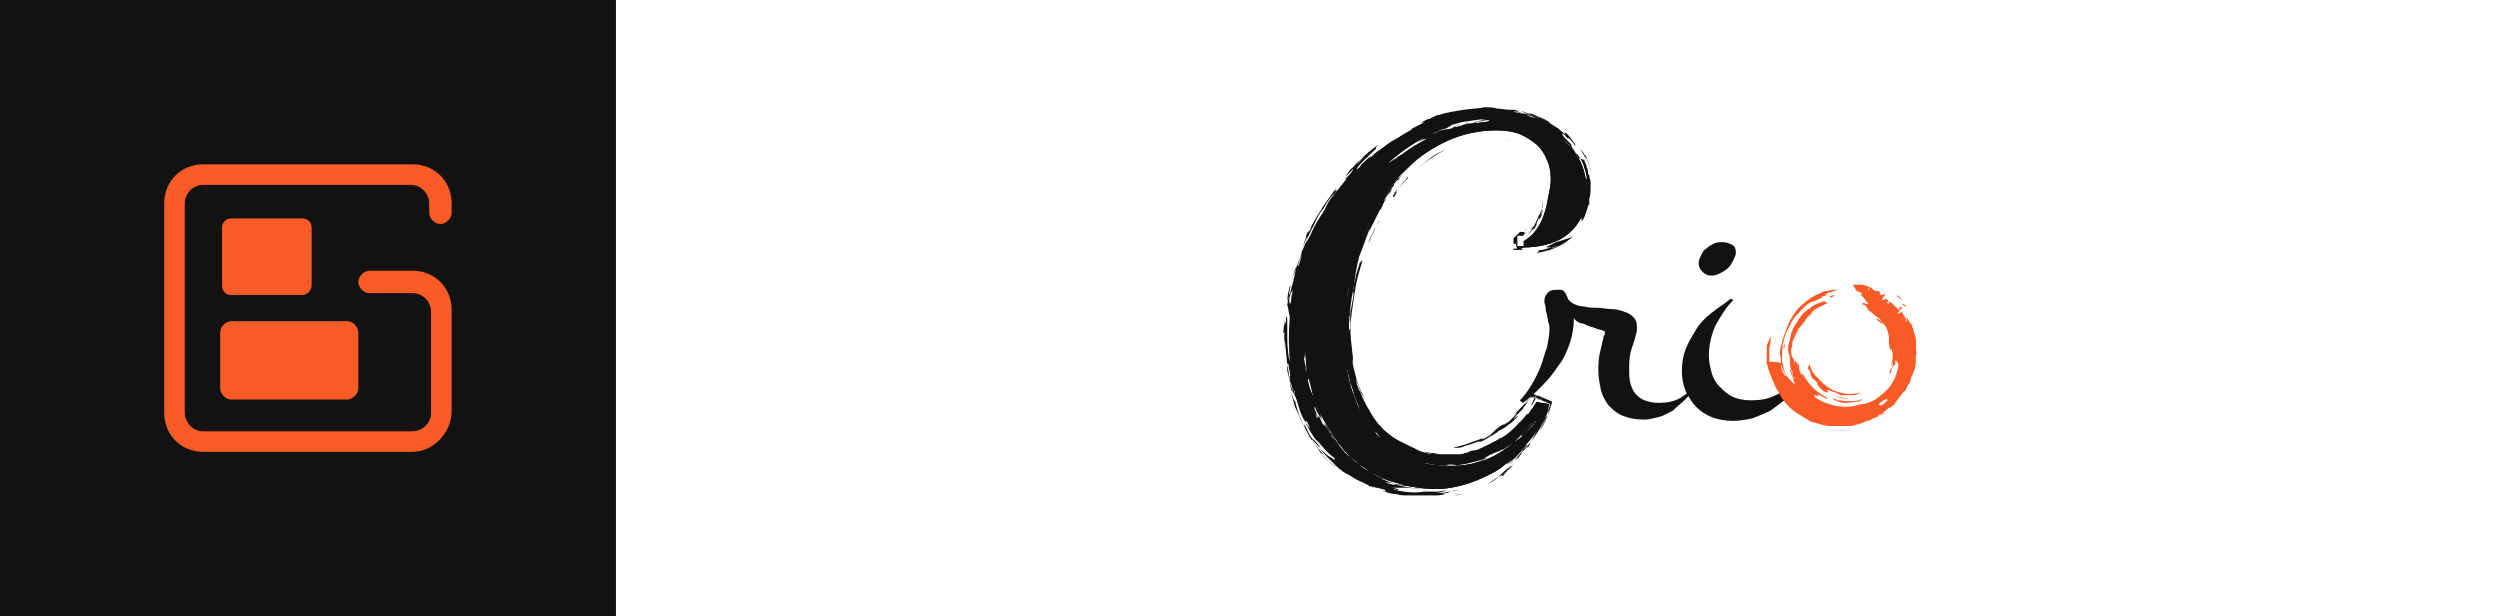<svg xmlns="http://www.w3.org/2000/svg" xmlns:svg="http://www.w3.org/2000/svg" id="Layer_1" width="254" height="62.592" x="0" y="0" version="1.1" viewBox="0 0 254 62.592" xml:space="preserve"><rect x="0" y="0" width="254" height="62.592" fill="#333333" stroke="none"/><style id="style2" type="text/css">.st0{fill:#fff}.st1{fill:#121212}.st2{fill:#f95b26}</style><g id="g304" transform="translate(0,29.592)"><rect id="rect4" width="191.43" height="62.592" x="62.57" y="-29.592" class="st0" style="fill:#fff;stroke-width:1.412"/><rect id="rect6" width="62.57" height="62.592" x="0" y="-29.592" class="st1" style="fill:#121212;stroke-width:1.896"/><g id="g18" transform="matrix(1.896,0,0,1.897,0,-29.592)"><g id="g12"><path id="path8" d="m 18.6,21.4 h -6.2 c -0.3,0 -0.6,-0.3 -0.6,-0.6 v -3 c 0,-0.3 0.3,-0.6 0.6,-0.6 h 6.2 c 0.3,0 0.6,0.3 0.6,0.6 v 3 c 0,0.3 -0.3,0.6 -0.6,0.6 z" class="st2" style="fill:#f95b26"/><path id="path10" d="m 16.2,15.8 h -3.8 c -0.3,0 -0.5,-0.2 -0.5,-0.5 v -3.1 c 0,-0.3 0.2,-0.5 0.5,-0.5 h 3.8 c 0.3,0 0.5,0.2 0.5,0.5 v 3.1 c 0,0.2 -0.2,0.5 -0.5,0.5 z" class="st2" style="fill:#f95b26"/></g><g id="g16"><path id="path14" d="M 22.1,24.2 H 10.9 C 9.7,24.2 8.8,23.3 8.8,22.1 V 10.9 c 0,-1.2 0.9,-2.1 2.1,-2.1 h 11.2 c 1.2,0 2.1,0.9 2.1,2.1 v 0.5 C 24.2,11.7 23.9,12 23.6,12 23.3,12 23,11.7 23,11.4 v -0.5 c 0,-0.5 -0.4,-1 -1,-1 H 10.9 c -0.5,0 -1,0.4 -1,1 v 11.2 c 0,0.5 0.4,1 1,1 h 11.2 c 0.5,0 1,-0.4 1,-1 v -5.4 c 0,-0.5 -0.4,-1 -1,-1 h -2.3 c -0.3,0 -0.6,-0.3 -0.6,-0.6 0,-0.3 0.3,-0.6 0.6,-0.6 h 2.3 c 1.2,0 2.1,0.9 2.1,2.1 V 22 c 0,1.2 -1,2.2 -2.1,2.2 z" class="st2" style="fill:#f95b26"/></g></g><g id="g302" transform="matrix(1.306,0,0,1.306,1.622,-20.395)"><g id="g24"><path id="path20" d="m 130.7,22.9 c -0.2,0.4 -0.5,0.8 -0.8,1.1 -0.3,0.3 -0.7,0.6 -1,0.9 -0.4,0.2 -0.7,0.4 -1.1,0.5 -0.4,0.1 -0.8,0.2 -1.1,0.2 -0.7,0 -1.2,-0.1 -1.7,-0.3 -0.5,-0.2 -0.8,-0.5 -1.1,-0.8 -0.3,-0.4 -0.5,-0.8 -0.6,-1.2 -0.1,-0.5 -0.2,-1 -0.2,-1.5 0,-0.4 0,-0.8 0.1,-1.3 0.1,-0.4 0.2,-0.9 0.3,-1.3 0,-0.1 0,-0.1 0.1,-0.2 0,-0.1 0,-0.2 0,-0.2 0,-0.1 0,-0.1 -0.1,-0.1 -0.2,-0.1 -0.4,-0.1 -0.6,-0.2 -0.2,-0.1 -0.4,-0.1 -0.6,-0.2 -0.2,-0.1 -0.4,-0.2 -0.6,-0.2 -0.2,-0.1 -0.4,-0.2 -0.5,-0.4 0,0.6 -0.1,1.3 -0.3,1.9 -0.2,0.6 -0.5,1.3 -0.9,1.8 -0.4,0.6 -0.8,1.1 -1.3,1.6 -0.5,0.5 -1,1 -1.5,1.3 L 117,24.1 c 0.3,-0.3 0.6,-0.7 0.9,-1.2 0.3,-0.5 0.5,-0.9 0.7,-1.4 0.2,-0.5 0.3,-1 0.5,-1.5 0.1,-0.5 0.2,-1 0.2,-1.4 0,-0.2 0,-0.4 -0.1,-0.6 0,-0.2 -0.1,-0.4 -0.1,-0.6 C 119,17.2 119,17 119,16.9 c 0,-0.2 -0.1,-0.3 -0.1,-0.5 0,-0.3 0.1,-0.5 0.3,-0.7 0.2,-0.2 0.5,-0.2 0.8,-0.2 0.2,0 0.3,0 0.4,0.1 0.1,0.1 0.2,0.2 0.2,0.3 0.1,0.1 0.1,0.3 0.2,0.4 0.1,0.1 0.2,0.2 0.4,0.3 0.2,0.1 0.5,0.2 0.8,0.2 0.3,0.1 0.7,0.1 1,0.1 0.4,0 0.7,0.1 1.1,0.1 0.4,0 0.7,0.1 1,0.2 0.3,0.1 0.5,0.2 0.7,0.4 0.2,0.2 0.3,0.4 0.3,0.7 0,0.1 0,0.3 0,0.4 0,0.1 -0.1,0.3 -0.1,0.4 -0.1,0.4 -0.3,0.9 -0.4,1.3 -0.1,0.5 -0.1,0.9 -0.1,1.3 0,0.4 0,0.7 0.1,1.1 0.1,0.3 0.2,0.6 0.4,0.8 0.2,0.2 0.4,0.4 0.7,0.5 0.3,0.1 0.6,0.2 1.1,0.2 0.6,0 1.2,-0.1 1.7,-0.4 0.5,-0.3 0.9,-0.7 1.3,-1.1 z" class="st1" style="fill:#121212"/><path id="path22" d="m 138.6,22.9 c -0.3,0.4 -0.6,0.8 -0.9,1.1 -0.4,0.3 -0.8,0.6 -1.2,0.9 -0.4,0.2 -0.9,0.4 -1.4,0.6 -0.5,0.1 -1,0.2 -1.5,0.2 -0.6,0 -1.2,-0.1 -1.7,-0.3 -0.5,-0.2 -0.9,-0.5 -1.2,-0.8 -0.3,-0.3 -0.6,-0.8 -0.8,-1.2 -0.2,-0.5 -0.3,-1 -0.3,-1.6 0,-0.6 0.1,-1.2 0.3,-1.7 0.2,-0.5 0.5,-1 0.8,-1.5 0.3,-0.5 0.7,-0.9 1.2,-1.3 0.5,-0.4 1,-0.7 1.5,-1.1 l 0.2,0.1 c -0.6,0.6 -1,1.3 -1.4,2 -0.3,0.7 -0.5,1.5 -0.5,2.3 0,0.5 0.1,0.9 0.2,1.3 0.1,0.4 0.3,0.8 0.6,1.1 0.3,0.3 0.6,0.6 1,0.8 0.4,0.2 0.9,0.3 1.5,0.3 0.7,0 1.3,-0.1 1.9,-0.4 0.6,-0.3 1.2,-0.6 1.6,-1 z m -4.8,-10.3 c 0,0.2 -0.1,0.4 -0.2,0.6 -0.1,0.2 -0.2,0.4 -0.4,0.6 -0.2,0.2 -0.4,0.3 -0.6,0.4 -0.2,0.1 -0.4,0.2 -0.7,0.2 -0.3,0 -0.5,-0.1 -0.7,-0.3 -0.2,-0.2 -0.3,-0.4 -0.3,-0.7 0,-0.2 0.1,-0.4 0.2,-0.6 0.1,-0.2 0.2,-0.4 0.4,-0.5 0.2,-0.2 0.4,-0.3 0.6,-0.4 0.2,-0.1 0.4,-0.1 0.7,-0.1 0.3,0 0.5,0.1 0.7,0.2 0.2,0.1 0.3,0.3 0.3,0.6 z" class="st1" style="fill:#121212"/></g><g id="g280"><path id="path26" d="m 119.2,8.3 c 0.1,-0.5 0.2,-0.9 0.2,-1.4 0,-0.6 -0.1,-1.1 -0.3,-1.5 -0.2,-0.5 -0.4,-0.8 -0.8,-1.2 -0.4,-0.3 -0.8,-0.6 -1.3,-0.8 -0.5,-0.2 -1.1,-0.3 -1.8,-0.3 -1.4,0 -2.7,0.3 -3.8,0.8 -1.1,0.5 -2.2,1.2 -3,2 -0.9,0.8 -1.7,1.8 -2.3,2.9 -0.6,1.1 -1.2,2.2 -1.6,3.4 -0.4,1.2 -0.7,2.3 -0.9,3.5 -0.2,1.2 -0.3,2.3 -0.3,3.3 0,0.8 0.1,1.6 0.2,2.4 0.1,0.8 0.3,1.6 0.6,2.4 0.3,0.8 0.6,1.5 1.1,2.1 0.4,0.7 1,1.2 1.6,1.7 0.6,0.5 1.3,0.9 2.1,1.2 0.8,0.3 1.7,0.4 2.8,0.4 0.7,0 1.4,-0.1 2.1,-0.3 0.7,-0.2 1.3,-0.5 1.9,-0.9 0.6,-0.4 1.1,-0.8 1.6,-1.2 0.5,-0.5 0.9,-0.9 1.2,-1.4 l 0.2,0.1 c -0.2,0.7 -0.6,1.4 -1.2,2 -0.5,0.7 -1.2,1.2 -1.9,1.8 -0.7,0.5 -1.6,0.9 -2.4,1.2 -0.9,0.3 -1.8,0.5 -2.7,0.5 -1.2,0 -2.2,-0.2 -3.2,-0.5 -1,-0.3 -1.8,-0.7 -2.6,-1.3 -0.7,-0.5 -1.4,-1.2 -1.9,-1.9 -0.5,-0.7 -1,-1.5 -1.4,-2.3 -0.4,-0.8 -0.6,-1.7 -0.8,-2.6 -0.2,-0.9 -0.3,-1.8 -0.3,-2.8 0,-1.2 0.2,-2.5 0.5,-3.8 0.3,-1.3 0.8,-2.6 1.4,-3.9 0.6,-1.3 1.3,-2.5 2.2,-3.6 0.9,-1.1 1.9,-2.2 3,-3 1.1,-0.9 2.4,-1.6 3.7,-2.1 1.4,-0.5 2.8,-0.8 4.4,-0.8 1,0 1.9,0.1 2.7,0.4 0.8,0.2 1.5,0.6 2.1,1 0.6,0.5 1,1 1.4,1.7 0.3,0.7 0.5,1.4 0.5,2.3 0,0.3 0,0.6 -0.1,1 0,0 -0.3,3.4 -4.8,3.4 v -0.4 c -0.2,-0.2 1.4,-0.3 1.9,-3.5 z" class="st1" style="fill:#121212"/><g id="g278"><path id="path28" d="m 119.2,8.3 c 0.1,-0.5 0.2,-0.9 0.2,-1.4 0,-0.6 -0.1,-1.1 -0.3,-1.5 -0.2,-0.5 -0.4,-0.8 -0.8,-1.2 -0.4,-0.3 -0.8,-0.6 -1.3,-0.8 -0.5,-0.2 -1.1,-0.3 -1.8,-0.3 -1.4,0 -2.7,0.3 -3.8,0.8 -1.1,0.5 -2.2,1.2 -3,2 -0.9,0.8 -1.7,1.8 -2.3,2.9 -0.6,1.1 -1.2,2.2 -1.6,3.4 -0.4,1.2 -0.7,2.3 -0.9,3.5 -0.2,1.2 -0.3,2.3 -0.3,3.3 0,0.8 0.1,1.6 0.2,2.4 0.1,0.8 0.3,1.6 0.6,2.4 0.3,0.8 0.6,1.5 1.1,2.1 0.4,0.7 1,1.2 1.6,1.7 0.6,0.5 1.3,0.9 2.1,1.2 0.8,0.3 1.7,0.4 2.8,0.4 0.7,0 1.4,-0.1 2.1,-0.3 0.7,-0.2 1.3,-0.5 1.9,-0.9 0.6,-0.4 1.1,-0.8 1.6,-1.2 0.5,-0.5 0.9,-0.9 1.2,-1.4 l 0.2,0.1 c -0.2,0.7 -0.6,1.4 -1.2,2 -0.5,0.7 -1.2,1.2 -1.9,1.8 -0.7,0.5 -1.6,0.9 -2.4,1.2 -0.9,0.3 -1.8,0.5 -2.7,0.5 -1.2,0 -2.2,-0.2 -3.2,-0.5 -1,-0.3 -1.8,-0.7 -2.6,-1.3 -0.7,-0.5 -1.4,-1.2 -1.9,-1.9 -0.5,-0.7 -1,-1.5 -1.4,-2.3 -0.4,-0.8 -0.6,-1.7 -0.8,-2.6 -0.2,-0.9 -0.3,-1.8 -0.3,-2.8 0,-1.2 0.2,-2.5 0.5,-3.8 0.3,-1.3 0.8,-2.6 1.4,-3.9 0.6,-1.3 1.3,-2.5 2.2,-3.6 0.9,-1.1 1.9,-2.2 3,-3 1.1,-0.9 2.4,-1.6 3.7,-2.1 1.4,-0.5 2.8,-0.8 4.4,-0.8 1,0 1.9,0.1 2.7,0.4 0.8,0.2 1.5,0.6 2.1,1 0.6,0.5 1,1 1.4,1.7 0.3,0.7 0.5,1.4 0.5,2.3 0,0.3 0,0.6 -0.1,1 0,0 -0.3,3.4 -4.8,3.4 v -0.4 c -0.2,-0.2 1.4,-0.3 1.9,-3.5 z" class="st1" style="fill:#121212"/><g id="g276"><path id="path30" d="m 117.8,11 c 0,0 0.1,-0.1 0.1,-0.1 0,0 0.1,-0.1 0.1,-0.1 0.1,-0.1 0.1,-0.1 0.1,0 0.1,-0.2 0.2,-0.4 0.2,-0.4 0,-0.1 0,-0.1 0,-0.1 0.1,-0.2 0.1,-0.3 0.2,-0.4 0,0 0,-0.1 0,0 0,0 0,0.1 0,0.2 0,-0.1 0.1,-0.2 0.1,-0.2 l 0.1,-0.2 c 0,-0.2 0.1,-0.3 0.1,-0.5 l -0.1,0.3 c 0,0.1 -0.1,0.2 -0.1,0.3 0,-0.1 0.1,-0.3 0.1,-0.6 0.1,-0.2 0.1,-0.5 0.1,-0.6 l -0.1,0.6 c -0.1,0.2 -0.1,0.4 -0.2,0.5 V 9.6 c 0,0.1 -0.1,0.3 -0.2,0.5 -0.1,0.2 -0.1,0.3 -0.2,0.4 0,0 0,0 0.1,-0.2 -0.1,0.2 -0.1,0.3 -0.2,0.3 0,0.1 -0.1,0.1 -0.1,0.2 0,0.1 -0.1,0.1 -0.1,0.2 0,0 0,0.1 0,0.1 0.1,-0.3 0.1,-0.2 0,-0.1 0,0 -0.1,0.1 -0.2,0.2 0.1,-0.1 0.1,-0.2 0.2,-0.2 z" class="st1" style="fill:#121212"/><path id="path32" d="M 116.7,11.8 V 12 l 0.1,0.4 0.3,-0.1 0.3,-0.1 c 0.3,0 0.6,0 0.9,-0.1 0,0 0.6,-0.2 0.2,-0.1 -0.1,0 -0.2,0.1 -0.4,0.1 0,0 0.1,0 0.2,-0.1 0.1,0 0.2,-0.1 0.4,-0.1 0.2,-0.1 0.4,-0.1 0.3,-0.1 -0.3,0.1 -0.5,0.1 -0.7,0.2 -0.2,0 -0.3,0.1 -0.5,0.1 -0.3,0 -0.5,0 -0.7,0 h -0.3 v -0.2 c 0,-0.2 0,-0.3 0,-0.4 v -0.2 h 0.2 c 0,0 0.1,0 0.1,0 0,0 0.1,0 0.1,0 0.1,0 0.1,-0.1 0.1,-0.1 0,0 0,0 0.1,-0.1 0,0 0.1,0 0.1,-0.1 0,0 -0.1,0.1 -0.1,0.1 L 117.3,11 c 0,0 -0.1,0 -0.1,0.1 h -0.1 c 0,0 -0.1,0 -0.1,0 0,0 -0.1,0 -0.1,0 l -0.3,0.3 c 0,0 0,0 0,0.1 v -0.1 l 0.3,-0.3 c 0,0 0,0 0,0 v 0 c 0,0 0,0 0.1,0 0,0 0,0 0.1,0 0,0 0,0 0.1,0 l 0.1,-0.1 0.1,-0.1 c 0,0 0.1,-0.1 0.1,-0.1 0,0 -0.1,0 -0.1,0.1 0,0 -0.1,0.1 -0.1,0.1 0,0 -0.1,0 -0.1,0 0,0 -0.1,0 -0.1,0 0,0 -0.1,0 -0.1,0 0,0 -0.1,0 0,0 l -0.5,0.5 c 0,0.1 0,0.3 0,0.4 v 0.5 h 0.5 c 0.1,0 0.3,0 0.3,0 -0.5,-0.1 0.2,0 -0.3,-0.1 h -0.5 v -0.4 c 0.2,0.1 0.2,0 0.2,-0.1 z" class="st1" style="fill:#121212"/><path id="path34" d="m 117.6,11.1 c 0,0 0,0 0,0 0,0 0,0 0,0 z" class="st1" style="fill:#121212"/><path id="path36" d="m 117.5,26.6 c -0.1,0.2 -0.2,0.2 -0.2,0.2 0.4,-0.4 0.8,-0.9 1.2,-1.4 l -0.3,0.1 0.2,0.1 -0.2,-0.4 c 0,0.1 -0.1,0.2 -0.1,0.3 0,0 0.1,-0.2 0.1,-0.3 l 0.1,0.3 c -0.1,-0.1 -0.2,-0.1 0,0 l -0.1,-0.3 c 0,0 0,0 0,0 0,0 0,0 0,0 l 0.1,0.3 c -0.1,0 -0.1,-0.1 -0.2,-0.1 l 0.2,-0.1 c -0.1,0.2 -0.3,0.5 -0.3,0.5 l 0.1,-0.2 c -0.3,0.5 -0.6,0.7 -0.4,0.4 v 0 c -0.3,0.4 -0.6,0.8 -1,1.2 0.2,-0.2 0.3,-0.3 0.4,-0.4 0.1,0.2 0.2,0.1 0.4,-0.2 z" class="st1" style="fill:#121212"/><path id="path38" d="m 119.1,4.9 c -0.2,-0.3 -0.2,-0.3 -0.2,-0.3 0.1,0.2 0.2,0.2 0.2,0.3 z" class="st1" style="fill:#121212"/><path id="path40" d="m 116.5,27.7 c -0.1,0.1 -0.2,0.2 -0.4,0.3 0.2,-0.1 0.3,-0.2 0.4,-0.3 z" class="st1" style="fill:#121212"/><path id="path42" d="m 118.9,25.7 c 0,0 0,0 0,0 v 0 L 119,25.1 118.6,25 h -0.1 c 0,0 0,0 0,0 0,0 0.1,0 0.1,0 l 0.4,0.1 -0.1,0.6 c 0,-0.1 0,-0.1 0,0 z" class="st1" style="fill:#121212"/><path id="path44" d="m 106.2,27.9 c 0,0 -0.1,-0.1 -0.1,-0.1 0,0.1 0,0.1 0.1,0.1 z" class="st1" style="fill:#121212"/><path id="path46" d="m 114.5,30.6 c 0.3,-0.2 0.6,-0.4 0.9,-0.6 -0.1,0.1 0.3,-0.2 0.2,0 0.1,0 0.4,-0.3 0.3,-0.2 l -0.2,0.1 c 0.2,-0.2 0.3,-0.3 0.3,-0.3 0.1,-0.1 0.2,-0.2 0.5,-0.5 -0.5,0.3 -0.7,0.5 -0.9,0.7 -0.1,0.1 -0.2,0.1 -0.2,0.2 -0.2,0.2 -0.5,0.4 -0.7,0.5 z" class="st1" style="fill:#121212"/><path id="path48" d="m 106.9,7.9 v 0 c 0,0 0,0 0,0 z" class="st1" style="fill:#121212"/><path id="path50" d="m 106.9,7.9 v 0 c 0,0 -0.1,0.2 0,0 z" class="st1" style="fill:#121212"/><path id="path52" d="m 116.6,27.6 c 0,0 0,0.1 -0.1,0.1 0.1,-0.1 0.2,-0.2 0.3,-0.3 -0.1,0.1 -0.1,0.1 -0.2,0.2 z" class="st1" style="fill:#121212"/><path id="path54" d="m 117.1,26.9 c 0.2,-0.2 0.4,-0.4 0.6,-0.6 0.1,-0.1 0.1,-0.2 0.2,-0.3 -0.2,0.2 -0.5,0.5 -0.8,0.9 z" class="st1" style="fill:#121212"/><path id="path56" d="m 107.4,28.8 c -0.4,-0.2 -0.6,-0.4 -0.6,-0.4 0,0 0,0 0.2,0.1 0.2,0.1 0.6,0.3 0.2,0 -0.5,-0.3 -0.6,-0.4 -0.9,-0.6 0.3,0.2 0.5,0.3 0.5,0.4 0.1,0.1 0,0.1 0,0.1 0,0 -0.1,0 0,0.1 0.1,0.1 0.2,0.2 0.6,0.4 -0.1,0 -0.4,-0.2 -0.6,-0.3 -0.3,-0.2 -0.6,-0.4 -0.7,-0.6 -0.2,-0.2 -0.1,-0.2 0.1,0 0.2,0.1 0.4,0.3 0.5,0.3 -0.3,-0.2 -0.4,-0.3 -0.4,-0.3 -0.1,0 -0.1,-0.1 -0.2,-0.1 -0.4,-0.3 -0.7,-0.7 -1,-1.1 -0.3,-0.4 -0.5,-0.7 -0.6,-1 -0.2,-0.3 -0.3,-0.4 -0.3,-0.5 -0.1,-0.1 -0.1,-0.2 -0.2,-0.4 -0.1,0 0,0.2 0.2,0.5 0.1,0.3 0.3,0.6 0.3,0.7 0,0 -0.1,-0.1 0,-0.1 0.1,0.2 0.2,0.4 0.3,0.5 -0.3,-0.5 0.1,0 0.3,0.3 0.1,0.2 0.4,0.5 0.4,0.5 -0.1,-0.1 -0.2,-0.2 -0.2,-0.3 0.3,0.4 0.7,0.7 1,1.1 0,0 -0.1,-0.1 -0.2,-0.1 0.4,0.3 0.8,0.7 1.5,1 -0.1,-0.1 -0.3,-0.1 -0.4,-0.2 0.3,0.1 0.8,0.4 1.3,0.6 0.3,0.1 0.5,0.2 0.8,0.3 0.3,0.1 0.5,0.2 0.8,0.2 -0.1,0 -0.3,-0.1 -0.2,-0.1 0.6,0.1 1,0.2 0.7,0.2 0.3,0 0.8,0.1 1.4,0.1 0.6,0 1.2,-0.1 1.6,-0.2 0.3,-0.1 0.6,-0.2 0.8,-0.3 0.3,-0.1 0.5,-0.3 0.8,-0.4 0.5,-0.3 1,-0.6 1.4,-1 -0.1,0.1 -0.2,0.2 -0.3,0.2 -0.3,0.1 -0.4,0.2 0,-0.1 -0.2,0.2 -0.3,0.2 -0.4,0.3 -0.1,0.1 -0.2,0.2 -0.6,0.3 0.1,-0.1 0.2,-0.2 0.2,-0.2 0,0 -0.2,0.1 -0.5,0.2 -0.4,0.2 -0.8,0.4 -1.2,0.5 -0.4,0.1 -0.8,0.2 -1.2,0.3 -0.2,0 -0.4,0.1 -0.6,0.1 -0.2,0 -0.4,0 -0.6,0 -0.4,0 -0.8,0 -1.3,-0.1 0,0 -0.4,-0.1 -0.8,-0.3 -0.4,-0.1 -0.9,-0.4 -1.2,-0.5 0.3,0.1 0.7,0.3 1.2,0.4 -0.3,-0.1 -0.9,-0.3 -1.2,-0.5 -0.6,0 -0.7,0 -0.7,0 z" class="st1" style="fill:#121212"/><path id="path58" d="m 111.7,29.6 c 0,0 -0.1,0 -0.2,0 0.1,0 0.2,0 0.2,0 z" class="st1" style="fill:#121212"/><path id="path60" d="m 109,29.3 c 0,0 0,0 0,0 0,0 -0.1,0 -0.2,0 0.1,0 0.1,0 0.2,0 z" class="st1" style="fill:#121212"/><path id="path62" d="m 116.2,27.7 c 0.1,-0.1 0.1,-0.1 0.2,-0.2 0,0.1 -0.1,0.1 -0.2,0.2 0,0 -0.1,0.1 0,0 z" class="st1" style="fill:#121212"/><path id="path64" d="m 116.5,27.6 v 0 c 0,0 0.1,0 0,0 0.1,-0.1 0.1,-0.1 0,0 z" class="st1" style="fill:#121212"/><path id="path66" d="m 103.6,22.9 -0.1,-0.2 c 0,0.1 0.1,0.1 0.1,0.2 z" class="st1" style="fill:#121212"/><path id="path68" d="m 105.7,27.4 c 0.2,0.2 0.3,0.2 0.3,0.3 0.1,0 0.1,0.1 0.5,0.4 -0.1,-0.1 -0.1,-0.1 -0.2,-0.2 0.3,0.2 0.7,0.5 1.1,0.7 0.4,0.2 0.9,0.4 1.2,0.6 0,0 0.1,0 0.2,0.1 0.1,0 0.2,0.1 0.2,0.1 0.5,0.1 1.1,0.2 1.4,0.2 0.3,0.1 0.8,0 1.3,0.1 -0.1,0 0.1,0 0.1,-0.1 0,0 0,0 -0.5,0 0.1,0 0,0 0.1,0 -0.3,0 -0.6,0 -0.8,0 -0.2,0 -0.4,0 -0.7,-0.1 -0.2,0 0,0 0.1,0 0.1,0 0.3,0 0.1,0 -0.4,0 -0.9,-0.2 -1.4,-0.3 -0.4,-0.2 -0.8,-0.3 -0.8,-0.2 -0.5,-0.2 -0.5,-0.3 -0.7,-0.4 -0.2,-0.1 -0.5,-0.2 -0.7,-0.4 -0.3,-0.2 -0.5,-0.4 -0.8,-0.7 -0.5,-0.5 -0.8,-0.9 -0.8,-0.9 0.2,0.1 0.5,0.5 0.8,0.8 z" class="st1" style="fill:#121212"/><path id="path70" d="m 115.3,28.3 c 0,0 -0.1,0 -0.1,0.1 0,0 0.1,-0.1 0.1,-0.1 z" class="st1" style="fill:#121212"/><path id="path72" d="m 116.1,27.8 c 0,-0.1 0.1,-0.2 0.1,-0.2 0.5,-0.5 0.7,-0.8 1,-1.2 0.2,-0.4 0.4,-0.7 0.6,-1.2 l 0.4,0.9 c 0,0 -0.1,0 -0.1,-0.1 -0.1,0 0.1,0 0.1,0 l -0.4,-0.9 c 0,0 0,0 0,0 v 0 l 0.4,0.9 c -0.1,0 -0.2,-0.1 -0.2,-0.1 l 0.8,-0.2 c -0.3,0.4 -0.6,0.8 -1,1.2 -0.3,0.4 -0.7,0.7 -1,0.9 -0.1,0.1 -0.4,0.3 -0.5,0.4 -0.2,0.1 -0.3,0.2 -0.2,0.1 -0.1,0.1 -0.3,0.2 -0.4,0.3 -0.1,0 0.3,-0.2 0.3,-0.2 -0.1,0.1 -0.2,0.1 -0.2,0.1 0.1,-0.1 0,-0.1 0,-0.1 0,0 0.1,-0.1 0.6,-0.5 0.2,-0.1 0,0 -0.1,0.1 -0.2,0.1 -0.4,0.3 -0.2,0.2 0.3,-0.2 0.2,-0.2 0.3,-0.2 0.4,-0.3 0.4,-0.3 0.4,-0.2 0.1,-0.1 0.6,-0.5 0.7,-0.7 0.6,-0.6 0,0.1 0.4,-0.3 0.1,-0.1 0.1,-0.2 0.2,-0.3 0.2,-0.2 0.4,-0.5 0.6,-0.8 0,0 0,0 0,-0.1 l -0.7,0.2 c 0.1,0 0.2,0.1 0.2,0.1 l -0.3,-0.7 c -0.1,0.3 0,0.2 0,0.2 0,0 0,0 0,0.1 0,0.1 -0.1,0.3 -0.2,0.5 0,-0.2 -0.3,0.3 -0.7,0.8 0.1,-0.2 0.3,-0.4 0.4,-0.6 0.1,-0.3 0.3,-0.5 0.4,-0.7 -0.2,0.4 0,0 0.1,-0.3 l 0.3,0.7 c -0.1,0 -0.2,-0.1 -0.2,-0.1 l 0.7,-0.2 c -0.1,0.1 -0.1,0.1 0,0.1 0,0 0,0 0,0 l -0.8,0.2 c 0.1,0 0.2,0 0.2,0.1 l -0.4,-0.8 c -0.1,0.3 -0.3,0.7 -0.4,1 0,0 0,-0.1 0.1,-0.1 -0.1,0.2 -0.2,0.4 -0.3,0.6 -0.1,0.2 -0.3,0.4 -0.5,0.7 -0.2,0.2 -0.2,0.2 -0.2,0.1 -0.1,0.1 -0.3,0.3 -0.3,0.3 z m 0.5,-0.5 c 0.1,-0.1 0.2,-0.2 0.3,-0.3 -0.1,0 -0.2,0.2 -0.3,0.3 z" class="st1" style="fill:#121212"/><path id="path74" d="m 122.4,8.7 c 0,0.1 0,0.1 0,0.2 -0.1,-0.1 0,-0.1 0,-0.2 z" class="st1" style="fill:#121212"/><path id="path76" d="m 101.3,26.1 -0.1,-0.3 c 0,0.1 0.1,0.2 0.1,0.3 z" class="st1" style="fill:#121212"/><path id="path78" d="m 99.5,19.9 c 0,-0.1 0,-0.3 0,-0.4 0,0.1 0,0.3 0,0.4 z" class="st1" style="fill:#121212"/><path id="path80" d="m 122,5.3 v 0 c -0.1,-0.1 -0.1,-0.1 0,0 z" class="st1" style="fill:#121212"/><path id="path82" d="m 103.8,8 c 0,0 0.1,-0.1 0.2,-0.2 -0.1,0 -0.1,0.1 -0.2,0.2 z" class="st1" style="fill:#121212"/><path id="path84" d="m 99.5,20 c 0,0 0,-0.1 0,0 0,-0.1 0,-0.1 0,0 z" class="st1" style="fill:#121212"/><path id="path86" d="m 102.8,28.6 c 0,0 0.1,0.1 0.1,0.1 -0.1,-0.1 -0.1,-0.1 -0.1,-0.1 z" class="st1" style="fill:#121212"/><path id="path88" d="m 102.7,28.1 c 0,0 0.1,0.1 0.1,0.1 z" class="st1" style="fill:#121212"/><path id="path90" d="m 111.8,31.4 c 0.1,0 0.3,-0.1 0.4,-0.1 -0.2,0 -0.3,0.1 -0.4,0.1 z" class="st1" style="fill:#121212"/><path id="path92" d="m 103.4,28.9 c 0,0 0,0 0,0 0,0 -0.1,-0.1 0,0 z" class="st1" style="fill:#121212"/><path id="path94" d="m 121,10.8 c 0,0 0,0 0,0 z" class="st1" style="fill:#121212"/><path id="path96" d="m 120.3,11.5 c 0,0 -0.1,0.1 -0.1,0.1 l -0.2,0.1 c 0.1,-0.1 0.3,-0.1 0.3,-0.2 z" class="st1" style="fill:#121212"/><path id="path98" d="m 107.9,4.3 c 0.1,0 0.3,-0.2 0.2,-0.1 0.2,-0.1 0.1,-0.2 -0.2,0.1 z" class="st1" style="fill:#121212"/><path id="path100" d="m 121.4,9.1 c 0,0.1 0,0.1 0,0.2 0,-0.2 0.1,-0.3 0,-0.2 z" class="st1" style="fill:#121212"/><path id="path102" d="m 121.4,9.3 c 0,0.1 0,0.1 -0.1,0.2 0.1,-0.1 0.1,-0.2 0.1,-0.2 z" class="st1" style="fill:#121212"/><path id="path104" d="m 106.4,6.4 c 0,0 -0.1,0 0,0 -0.1,0.1 -0.1,0 0,0 z" class="st1" style="fill:#121212"/><path id="path106" d="m 119.8,11.8 c 0,0 -0.4,0.2 -0.6,0.3 -0.1,0 -0.2,0.1 -0.1,0.1 0,0 0.1,0 0.1,0 0.1,0 0.2,0 0.3,-0.1 0,0 -0.1,0 -0.1,0.1 -0.1,0 -0.2,0.1 -0.3,0.1 -0.1,0 -0.2,0.1 -0.4,0.1 -0.1,0 -0.2,0 -0.3,0.1 0.2,0 -0.1,0.1 0,0.1 0.2,0 0.4,-0.1 0.6,-0.2 0.1,0 -0.3,0.1 -0.6,0.2 0.2,0 0.1,0 0,0 -0.1,0 -0.2,0.1 0.1,0 1.2,-0.2 2.1,-0.7 2.7,-1.4 -0.3,0.3 -0.6,0.5 -0.9,0.7 -0.3,0.2 -0.6,0.3 -0.9,0.4 0.1,0 0.1,-0.1 0.2,-0.1 0.3,-0.1 0.6,-0.2 0.8,-0.3 0.2,-0.1 0.4,-0.3 0.7,-0.5 -0.4,0.1 -0.9,0.3 -1.3,0.4 -0.3,0.2 -0.4,0.2 -0.3,0.2 0.1,0 0.3,-0.1 0.5,-0.3 -0.1,0.1 -0.2,0.1 -0.2,0.1 z" class="st1" style="fill:#121212"/><path id="path108" d="m 120.3,10.9 v 0 c 0,0 0,0.1 0,0 z" class="st1" style="fill:#121212"/><path id="path110" d="m 111.5,30.3 h 0.1 c -0.1,-0.1 -0.1,0 -0.1,0 z" class="st1" style="fill:#121212"/><path id="path112" d="m 121.1,10.6 v 0 c 0,0 0,0 0,0 z" class="st1" style="fill:#121212"/><path id="path114" d="m 108.8,30.3 c 0,0 0,0 0,0 0,0 0,0 0,0 z" class="st1" style="fill:#121212"/><path id="path116" d="m 107.8,31.3 c 0,0 0,0.1 0,0 0.1,0.1 0.1,0.1 0,0 z" class="st1" style="fill:#121212"/><path id="path118" d="m 108.8,30.3 c 0,0 0,0 0,0 0,0 0,0 0,0 z" class="st1" style="fill:#121212"/><path id="path120" d="m 100.6,21 c 0,0 0,0 0,0.1 0,0 0,0 0,-0.1 z" class="st1" style="fill:#121212"/><path id="path122" d="m 101,23.7 c 0.1,0 0.1,0 0,0 z" class="st1" style="fill:#121212"/><path id="path124" d="m 107.2,4.4 c -0.1,0.1 -0.2,0.1 -0.3,0.2 0.1,0 0.2,-0.1 0.3,-0.2 z" class="st1" style="fill:#121212"/><path id="path126" d="m 108.8,30.3 c 0,0 0.1,0 0.1,0 0,0 -0.1,0 -0.1,0 z" class="st1" style="fill:#121212"/><path id="path128" d="m 100.5,16.8 c 0,0.1 0,0.1 0,0 z" class="st1" style="fill:#121212"/><path id="path130" d="m 100.8,15.4 c 0,0 0,0.1 0,0.1 0,-0.3 0.1,-0.6 0.2,-0.9 0.1,-0.3 0.2,-0.6 0.2,-0.6 0,0.1 -0.1,0.3 -0.2,0.6 -0.1,0.2 -0.1,0.4 -0.1,0.3 -0.1,0.3 -0.3,0.9 -0.3,1 0.2,-0.6 0.1,-0.1 0,0.3 -0.1,0.4 0,-0.1 -0.1,0.2 -0.1,0.3 -0.1,0.6 -0.1,0.8 0,-0.2 0.1,-0.5 0.1,-0.7 v 0.2 c 0,0 0,0 0,-0.1 0.1,-0.6 0.1,-0.6 0.2,-0.7 0,0.2 0,0.1 0.1,-0.5 z" class="st1" style="fill:#121212"/><path id="path132" d="m 100.8,15.5 c 0,0.1 0,0.1 0,0.2 0,-0.1 0,-0.1 0,-0.2 z" class="st1" style="fill:#121212"/><path id="path134" d="m 102.7,10.9 c 0,-0.1 0.1,-0.1 0.1,-0.2 0,0 0,0.1 -0.1,0.2 z" class="st1" style="fill:#121212"/><path id="path136" d="m 118.3,25.5 c 0,0 0,-0.1 0,0 v 0 c 0,0 0.1,0 0.2,0.1 l -0.2,-0.1 c 0,0.1 0,0.2 0,0.2 0,-0.1 0.1,-0.2 0.1,-0.3 l 0.1,0.1 z" class="st1" style="fill:#121212"/><path id="path138" d="m 113,2.5 c -0.1,0 -0.2,0 -0.2,0 0,0 0,0 0,0 0,0.1 0.1,0 0.2,0 z" class="st1" style="fill:#121212"/><path id="path140" d="m 100.9,14.6 c 0,0.1 0,0.2 0,0.2 0,0 0,-0.1 0,-0.2 z" class="st1" style="fill:#121212"/><path id="path142" d="m 113.1,2.6 c 0.1,0 0.3,0 0.3,0 0.2,0 0.3,-0.1 0.6,-0.1 -0.3,0 -0.6,0.1 -0.9,0.1 z" class="st1" style="fill:#121212"/><path id="path144" d="m 113.9,2.5 c 0,0 0,0 0,0 0,0 0,0 0,0 z" class="st1" style="fill:#121212"/><path id="path146" d="m 118,25.8 c 0,0.1 -0.1,0.1 -0.1,0.2 l 0.1,-0.2 c -0.2,0.2 -0.3,0.3 -0.4,0.4 0,0 -0.1,0.1 -0.1,0.2 0,0 0,0 0,-0.1 0,0 -0.1,0.1 -0.1,0.1 -0.1,0.2 -0.3,0.4 -0.6,0.7 -0.2,0.2 -0.5,0.4 -0.6,0.5 -0.3,0.2 -0.7,0.5 -0.9,0.6 0.2,-0.1 0.5,-0.3 0.4,-0.3 -0.2,0.1 -0.4,0.2 -0.7,0.3 -0.2,0.1 -0.5,0.2 -0.9,0.5 0.2,-0.1 0.3,-0.1 0.5,-0.2 -0.4,0.2 -0.7,0.4 -1.1,0.5 -0.2,0 -0.1,0 0.2,-0.1 0.2,-0.1 0.5,-0.2 0.6,-0.3 -0.4,0.2 -0.9,0.3 -1.3,0.4 -0.4,0.1 -0.7,0.1 -0.9,0.2 -0.1,-0.1 -0.2,-0.1 -0.8,-0.1 0.5,0.1 -0.4,0 0,0.1 -0.2,0 -0.7,-0.1 -0.7,0 h 0.1 c -0.5,-0.1 -0.9,-0.2 -1.2,-0.2 -0.3,0 -0.5,-0.1 -0.7,-0.1 -0.6,-0.2 -1.1,-0.4 -1.4,-0.7 -0.4,-0.2 -0.7,-0.5 -1.1,-0.9 0,-0.1 -0.2,-0.3 -0.4,-0.6 -0.1,-0.1 -0.3,-0.3 -0.5,-0.5 -0.2,-0.2 -0.3,-0.4 -0.4,-0.5 0.2,0.3 0.3,0.4 0.4,0.5 0.1,0.1 0.2,0.1 0.3,0.3 0.2,0.3 0,0.1 0.3,0.5 -0.1,-0.2 -0.5,-0.5 -0.8,-0.9 -0.3,-0.4 -0.5,-0.8 -0.6,-1 l 0.1,0.1 c -0.2,-0.3 -0.2,-0.5 -0.3,-0.8 -0.1,-0.3 -0.2,-0.6 -0.4,-1.1 -0.1,-0.2 -0.1,-0.4 -0.2,-0.5 0,0 0,0 0,0 -0.1,-0.5 -0.1,-0.6 -0.2,-0.8 0,-0.2 -0.1,-0.4 -0.2,-0.9 0,0.1 0,0 0,0.1 -0.1,-0.6 -0.2,-1.2 -0.2,-1.6 0,-0.3 0.1,0.1 0.1,0.2 0,-0.5 0,-1.1 -0.1,-1.6 0,-0.5 0,-0.9 0,-1.3 0,-0.2 0.1,-0.4 0.1,-0.7 0,0.4 0,0.9 0,0.8 0,-0.4 0,-0.3 0.1,-0.8 0,0.1 0,0.3 0,0.6 0.1,-0.5 0.1,-0.6 0.1,-0.6 0,0 0,0 0.1,-0.4 0.1,-0.3 0,-0.5 0,-0.6 0.1,-0.2 0.1,-0.4 0.2,-0.6 0,-0.1 0.1,-0.8 0.3,-1.3 0,-0.1 -0.2,0.4 -0.2,0.6 0,0 0.1,-0.6 0.2,-0.9 0.1,0 0.2,-0.6 0.4,-1 0.2,-0.5 0.3,-0.9 0.3,-0.6 0.3,-0.7 0.7,-1.6 1.1,-2.3 0.4,-0.8 0.9,-1.4 1.2,-1.8 0.2,-0.3 0.7,-0.8 0.4,-0.4 0.4,-0.5 0.7,-0.8 1,-1.2 0.3,-0.3 0.7,-0.6 1.2,-1 0.1,-0.1 -0.5,0.3 -0.4,0.3 0.3,-0.3 0.6,-0.5 1,-0.7 0.4,-0.2 0.8,-0.4 1.4,-0.7 -0.2,0.1 -0.2,0.1 -0.3,0.1 0,0 0.5,-0.2 0.8,-0.4 0.2,-0.1 -0.2,0.1 -0.1,0.1 1.1,-0.4 2.2,-0.5 3.3,-0.6 0.5,0 1.1,0 1.6,0.1 0.5,0.1 1.1,0.3 1.6,0.7 -0.3,-0.2 -0.5,-0.3 -0.7,-0.4 -0.1,-0.1 -0.2,-0.1 -0.2,0 0.2,0.1 0.4,0.2 0.6,0.3 0.1,0.1 0.3,0.2 0.4,0.3 0.2,0.1 0.3,0.3 0.5,0.5 0,0.1 0.1,0.2 0,0.1 0.2,0.3 0.3,0.6 0.4,0.8 0.1,0.3 0.2,0.5 0.2,0.8 0,0.3 0.1,0.6 0.1,0.9 0,0.3 -0.1,0.7 -0.2,1.1 0,-0.3 0.1,-0.7 0.1,-1 0,-0.3 0,-0.7 -0.1,-1 0,0.2 0,0.3 0,0.5 0,-0.3 -0.1,-0.6 -0.1,-0.8 0.1,0.5 0.1,0.9 0.1,1 0,-0.1 0,-0.4 0,-0.4 0,0.2 0,0.4 0,0.5 0,0.1 0,0.2 0,0.4 0,-0.5 0,-1.2 -0.2,-1.9 -0.1,-0.3 -0.3,-0.6 -0.5,-0.9 -0.2,-0.3 -0.4,-0.5 -0.6,-0.6 -0.1,-0.1 0.1,0.1 0.1,0.1 -0.2,-0.1 -0.3,-0.2 -0.4,-0.3 -0.1,-0.1 -0.3,-0.2 -0.6,-0.3 -0.3,-0.1 0.2,0.1 0.4,0.2 0,0 -0.2,0 -0.4,-0.1 0,0 -0.4,-0.2 -0.8,-0.3 -0.4,-0.1 -0.9,-0.1 -1.1,-0.2 -0.4,0 -0.6,0 -0.6,0 -0.1,0 0,0 0,0 0,0 0.1,0 0,0 -0.1,0 -0.2,0 -0.6,0 -0.1,0 -0.3,0 -0.4,0 -0.4,0.1 -0.9,0.2 -1.4,0.4 -0.5,0.2 -0.9,0.4 -1.4,0.6 0.1,0 0.1,-0.1 0.2,-0.1 0.1,-0.1 -0.1,0 -0.2,0 -0.7,0.3 -1.2,0.7 -1.6,0.9 -0.3,0.3 -0.7,0.6 -1.1,1.1 -0.4,0.4 -0.8,0.9 -1,1.3 -0.1,0.1 0.1,-0.2 0.3,-0.5 0.2,-0.3 0.6,-0.7 0.7,-0.8 -0.2,0.2 -0.4,0.4 -0.6,0.6 0.4,-0.4 0.5,-0.6 0.7,-0.8 -0.3,0.3 -0.4,0.5 -0.6,0.7 -0.2,0.2 -0.3,0.4 -0.5,0.7 0,-0.1 -0.1,0 -0.3,0.3 v 0.1 c 0,0 0,0 -0.1,0.1 -0.2,0.4 -0.5,0.7 -0.7,1.1 0.2,-0.2 0.2,-0.2 0.4,-0.5 -0.1,0.1 0.1,-0.2 0.2,-0.4 -0.1,0.3 0.2,-0.2 0.2,-0.2 -0.2,0.3 -0.4,0.6 -0.6,0.9 -0.2,0.3 -0.3,0.6 -0.4,0.8 l -0.1,0.1 c -0.3,0.6 -0.6,1.2 -0.8,1.6 v -0.1 c -0.3,0.7 -0.5,1.4 -0.8,2.1 -0.2,0.7 -0.3,1.5 -0.4,2.1 0,0.2 -0.1,0.6 -0.2,1.2 -0.1,0.6 -0.2,1.2 -0.1,1.5 0,0.1 0,-0.5 0,-0.8 -0.1,0.5 0,0.9 -0.1,1.1 0.1,-1.1 -0.1,0.1 0,-0.5 0,0.5 0,1.1 0,1.4 0,-0.9 0.1,0.3 0.1,-0.6 0,0.7 0.1,1.6 0.2,2.4 0,0 0,0.1 0,0.4 l 0.1,0.2 c 0.1,0.4 -0.2,-0.7 -0.1,0 0.1,0.4 0.2,0.9 0.4,1.5 0.2,0.5 0.3,0.9 0.5,1.1 0.1,0.3 0,0 -0.1,-0.2 -0.1,-0.2 -0.2,-0.4 -0.1,0 -0.2,-0.5 -0.4,-1.2 -0.5,-1.3 0.2,0.5 0,0.2 0.1,0.5 0.1,0.2 0.1,0.4 0.2,0.5 v -0.1 c 0.2,0.4 0.4,1 0.8,1.6 0.3,0.6 0.7,1.1 1.1,1.5 0.4,0.3 0.7,0.6 1.1,0.8 0.4,0.2 0.8,0.4 1.4,0.7 -0.2,-0.1 0.1,0.1 0.2,0.1 0.2,0.1 0.3,0.1 0,0 0.5,0.2 1.1,0.3 1.1,0.3 -0.2,-0.1 -0.3,-0.1 -0.3,-0.1 0,0 -0.1,0 -0.3,-0.1 0.1,0 0.4,0.1 0.6,0.1 0.2,0 0.4,0.1 0.6,0.1 -0.1,0 -0.1,0 -0.1,0 0.3,0 0.4,0 0.4,0 0.1,0 0.1,0 0.3,0 0.1,0 0.3,0 0.6,0 0.3,0 0.6,0 0.7,-0.1 0.2,0 0.4,-0.1 0.5,-0.2 -0.1,0.1 0,0 0.2,0 0.2,0 0.4,-0.1 0.4,-0.1 0.4,-0.2 0.7,-0.3 1.2,-0.6 -0.1,0.1 0,0 0.2,-0.1 0.2,-0.1 0.3,-0.2 0.4,-0.2 0.5,-0.3 0.8,-0.6 1.1,-0.9 0.3,-0.3 0.6,-0.6 0.9,-1 0,0 -0.1,0.2 0.1,0 0.1,-0.2 0.3,-0.4 0.4,-0.6 l 0.2,-0.3 0.4,0.1 c 0,0 0.1,0 0.1,0 v 0 c 0,0 0,0 0,0 0,0 0.1,0 0.1,0 l 0.4,0.1 -0.1,0.4 c 0,0.1 0,0.1 0,0.1 -0.1,0.2 -0.1,0.4 -0.2,0.6 -0.1,0.2 -0.2,0.5 -0.5,0.9 0,0 0.2,-0.2 0.3,-0.4 0.1,-0.2 0.3,-0.5 0.3,-0.7 0,-0.1 0,-0.2 0.1,-0.3 0,-0.1 0.1,-0.1 0.1,-0.2 l 0.2,-0.5 -0.5,-0.2 c -0.1,0 -0.2,-0.1 -0.2,-0.1 l -0.5,-0.2 -0.2,0.4 c -0.1,0.2 -0.2,0.3 -0.3,0.4 0.1,-0.1 0.1,-0.2 0.2,-0.4 l 0.2,-0.4 0.5,0.2 c 0.1,0 0.2,0.1 0.2,0.1 l 0.5,0.2 -0.2,0.6 c -0.1,0.4 -0.3,0.8 -0.5,1.1 -0.2,0.4 -0.4,0.7 -0.6,1 0.2,-0.2 0.4,-0.4 0.6,-0.8 0.2,-0.4 0.5,-0.8 0.6,-1.3 l 0.2,-0.7 -0.7,-0.3 c -0.1,0 -0.2,-0.1 -0.2,-0.1 l -0.6,-0.2 -0.4,0.5 c -0.1,0.1 -0.1,0.2 -0.2,0.3 0.1,-0.1 0.1,-0.2 0.2,-0.3 l 0.4,-0.5 0.5,0.2 h 0.1 -0.1 l -0.6,-0.2 -0.3,0.5 c -0.1,0.1 -0.2,0.2 -0.2,0.3 0.1,-0.1 0.2,-0.2 0.3,-0.3 l 0.4,-0.5 0.4,0.2 h 0.1 c 0,0 -0.1,0 -0.1,0 l -0.5,-0.2 -0.3,0.5 c -0.3,0.4 -0.5,0.7 -0.8,1 0.3,-0.4 0.5,-0.5 0.3,-0.3 -0.2,0.2 -0.3,0.3 -0.4,0.4 -0.1,0.1 -0.2,0.2 -0.3,0.4 0.2,-0.2 0.4,-0.4 0.3,-0.2 -0.3,0.3 -0.5,0.5 -0.7,0.6 -0.2,0.2 -0.4,0.3 -0.8,0.5 0.1,0 -0.1,0.1 -0.4,0.3 -0.2,0.1 -0.5,0.3 -0.5,0.3 0.1,-0.1 0.2,-0.1 0.3,-0.2 -0.2,0.1 -0.4,0.3 -0.7,0.4 -0.7,0.2 0.6,-0.3 -0.5,0.1 -0.5,0.2 -0.7,0.2 -0.9,0.3 -0.2,0.1 -0.4,0.1 -0.8,0.1 0.3,-0.1 0.8,-0.2 1.4,-0.4 -0.1,0 -0.2,0.1 -0.4,0.1 0.1,0 0.3,-0.1 0.6,-0.2 0.3,-0.1 0.6,-0.2 0.8,-0.3 -0.3,0.2 -0.2,0.1 0,0.1 0.2,-0.1 0.5,-0.3 0.6,-0.3 0,-0.1 -0.4,0.2 0.1,-0.1 -0.2,0.1 -0.3,0.2 -0.5,0.3 -0.1,0.1 -0.3,0.2 -0.6,0.3 0.6,-0.3 0.9,-0.5 1.1,-0.7 0.2,-0.2 0.4,-0.4 0.9,-0.7 -0.4,0.4 0.2,-0.1 0.3,-0.1 0.2,-0.2 0.6,-0.6 0.7,-0.7 l -0.2,0.1 c 0.3,-0.4 0.6,-0.6 0.8,-0.9 l 0.4,-0.5 0.6,0.2 c 0.1,0 0.2,0.1 0.2,0.1 l 0.7,0.3 -0.2,0.7 c 0,0.1 -0.1,0.2 -0.1,0.3 0,0.1 0.1,-0.1 0.1,-0.3 l 0.2,-0.7 -0.7,-0.3 c -0.1,0 -0.2,-0.1 -0.2,-0.1 l -0.6,-0.3 -0.4,0.6 c 0,0.1 -0.1,0.1 0,0.1 0,0 0,0 0,-0.1 l 0.4,-0.6 0.7,0.3 c 0.1,0 0.2,0.1 0.2,0.1 l 0.7,0.3 -0.2,0.8 c -0.2,0.5 -0.4,0.9 -0.6,1.2 -0.2,0.3 -0.5,0.6 -0.8,1 0,0.1 0,0.1 -0.2,0.4 0.1,-0.1 -0.2,0.1 0.1,-0.3 -0.3,0.3 -0.6,0.6 -0.8,0.9 0.3,-0.3 0.3,-0.2 0.1,0 -0.1,0.2 -0.4,0.4 -0.4,0.4 -0.3,0.3 0.1,-0.1 0.3,-0.3 -0.3,0.2 -0.6,0.4 -0.7,0.6 0,0 0.2,-0.2 0.4,-0.4 0.2,-0.2 0.5,-0.5 0.7,-0.7 -0.1,0.1 -0.2,0.2 -0.3,0.3 0.2,-0.2 0.2,-0.2 0.5,-0.5 -0.3,0.3 -0.3,0.2 -0.3,0.1 0,0 0,0 0,0 0.2,-0.2 0.4,-0.4 0.3,-0.4 0.1,-0.1 0,-0.1 -0.1,0.1 -0.1,0.1 -0.3,0.3 -0.4,0.4 -0.1,0.1 -0.2,0.2 -0.4,0.3 -0.4,0.4 -0.8,0.8 -1.3,1.2 -0.3,0.2 -0.5,0.3 -0.8,0.4 -0.2,0.1 -0.4,0.2 -0.7,0.3 l -0.1,0.1 c -0.6,0.2 -1.2,0.4 -0.8,0.2 0,0 0.1,0 0.2,-0.1 0,0 0,0 0.1,0 0,0 0,0 0,0 -0.6,0.3 -1.1,0.4 -1.1,0.4 0.6,-0.2 0.6,-0.2 0.4,-0.2 -0.1,0 -0.3,0 -0.3,0 -0.4,0.1 -0.7,0.2 -1.1,0.3 0.7,-0.1 0,0.1 -0.2,0.1 0,0 -0.3,0 -0.6,0 -0.3,0 -0.6,0 -0.8,0 v 0 c -0.4,0 -1,-0.1 -1.5,-0.1 0,0 -0.6,0 -0.9,0 0.8,0.2 0.3,0.1 0.4,0.2 -0.1,0 -0.2,-0.1 -0.3,-0.1 -0.1,0 0.2,0.1 0.2,0.1 0.9,0.2 1.8,0.2 2.1,0.1 -0.3,0 -0.5,0 -0.7,0 0.2,0 0.5,0 0.7,0 0.1,0 0.3,0 0.4,0 0.2,0 0.3,0 0.5,0 h 0.2 c 0.2,0 0.5,-0.1 0.7,-0.1 -0.1,0 -0.2,0.1 -0.3,0.1 -0.1,0 -0.2,0.1 -0.6,0.1 0.1,0 0.2,0 0.5,0 0.2,0 0.5,-0.1 0.8,-0.1 0.1,0 0.1,-0.1 0.2,-0.1 -0.1,0.1 0.9,-0.2 0.2,0 -0.4,0.1 -0.8,0.2 -1.2,0.3 0.1,0 0.2,0 0.3,0 -0.3,0.1 -0.7,0.1 -1,0.1 0.1,0 0.2,0 0.2,0 -0.4,0 -0.6,0 -0.8,0 -0.1,0 -0.2,0 -0.3,0 -0.1,0 -0.1,0 -0.3,0 -0.1,0 -0.4,0 -0.8,0 -0.2,0 -0.5,0 -0.8,-0.1 -0.3,0 -0.7,-0.1 -1.2,-0.3 0.7,0.2 0.1,0 0.4,0 -0.3,-0.1 -0.6,-0.2 -0.8,-0.2 -0.2,-0.1 -0.3,-0.1 -0.5,-0.1 -0.1,-0.1 -0.1,-0.1 -0.1,-0.1 0,0 0.1,0 0.4,0.2 0.1,0 -0.1,-0.1 -0.4,-0.2 -0.2,-0.1 -0.4,-0.2 -0.4,-0.2 -0.5,-0.2 -0.8,-0.4 -1.1,-0.6 -0.3,-0.1 -0.5,-0.3 -0.7,-0.4 -0.2,-0.1 -0.4,-0.3 -0.7,-0.5 -0.3,-0.2 -0.6,-0.5 -1,-1.1 l 0.1,0.1 c -0.5,-0.6 -0.8,-1.1 -1.1,-1.7 -0.3,-0.5 -0.5,-1.1 -0.8,-1.7 -0.1,-0.4 -0.2,-0.7 -0.3,-1.1 0.1,0.2 0.3,0.9 0.3,0.6 0.1,0.5 0.3,1.1 0.5,1.6 0,0 0,-0.2 -0.1,-0.3 0.1,0.3 0.2,0.5 0.4,0.9 0,0 -0.2,-0.5 0,-0.2 0.1,0.2 0.2,0.4 0.3,0.6 0.2,0.4 0.3,0.4 0.4,0.5 0.1,0.1 0.2,0.2 0.5,0.6 -0.2,-0.1 -0.4,-0.4 -0.7,-0.7 0.1,0.2 0,0.1 -0.1,-0.1 -0.1,-0.1 -0.2,-0.3 -0.1,-0.1 0.2,0.3 0.4,0.5 0.5,0.7 0.2,0.2 0.4,0.5 0.7,0.8 -0.1,-0.1 -0.1,-0.1 -0.3,-0.2 0.3,0.3 0.6,0.7 0.9,0.9 -0.1,-0.1 0.1,0.1 0.3,0.2 0.2,0.2 0.5,0.3 0.5,0.3 -0.3,-0.2 -0.5,-0.4 -0.6,-0.5 -0.1,-0.1 -0.2,-0.2 -0.3,-0.3 -0.1,-0.1 -0.2,-0.2 -0.3,-0.3 -0.1,-0.1 -0.3,-0.3 -0.6,-0.7 0.3,0.3 0.7,0.7 1,0.8 0,0 0,0 0.1,0.1 0.2,0.1 0,-0.1 0.1,-0.1 -0.3,-0.2 -0.5,-0.4 -0.7,-0.6 -0.2,-0.2 -0.4,-0.5 -0.7,-0.8 -0.1,0 0,0.1 0.1,0.2 0.1,0.2 0.3,0.4 0.4,0.5 -0.2,-0.2 -0.3,-0.4 -0.5,-0.6 l 0.1,0.1 c -0.4,-0.5 -0.7,-1 -1,-1.6 0.2,0.3 0.3,0.4 0.4,0.5 -0.1,-0.2 -0.2,-0.4 -0.3,-0.6 0,0.1 -0.1,0.1 -0.2,-0.1 -0.3,-0.5 -0.4,-1 -0.5,-1.3 -0.1,-0.4 -0.2,-0.6 -0.2,-0.8 0,0 0,-0.1 0,-0.1 0,0.1 -0.1,-0.1 -0.2,-0.4 -0.1,-0.3 -0.2,-0.6 -0.2,-0.8 0.1,0 -0.1,-0.6 -0.1,-0.9 -0.1,-0.2 -0.1,0.1 -0.1,0.5 0.2,0.8 0.1,0.4 0.3,0.8 0.1,0.4 0.2,0.8 0.4,1.2 l -0.1,-0.3 c 0.2,0.6 0.5,1.2 0.4,1.2 -0.2,-0.3 -0.3,-0.8 -0.5,-1.2 0,0.1 0.1,0.3 0.1,0.4 -0.1,-0.4 -0.2,-0.5 -0.2,-0.6 0,-0.1 0,-0.3 -0.2,-0.7 0,0.3 0,-0.1 -0.1,-0.5 0,0.2 0.1,0.6 0.2,0.9 0.1,0.3 0.1,0.6 0.1,0.5 -0.1,-0.2 -0.2,-0.6 -0.2,-1 C 99,22.1 99,21.7 98.9,21.3 v 0 c -0.1,-0.9 -0.1,-1.2 -0.2,-1.6 0,-0.4 0,-0.9 0,-1.4 v 0 c 0,-0.2 0,-0.4 0,-0.6 0,0.3 -0.1,0.7 -0.1,1.2 l 0.1,-0.1 c -0.1,0.6 0,1 0.1,1.5 0,-0.3 -0.1,-0.8 -0.1,-1.2 0,-0.4 0,-0.8 0,-0.8 0,-0.1 0.1,-0.3 0.1,-0.4 v -0.2 c 0.1,-0.3 0.1,0 0.1,0.6 0,0.1 0,0.2 0,0.1 0,0.3 0,0.5 0,1.2 0,-0.1 0,-0.2 0,-0.4 0,0.8 0.1,1.6 0.2,1.9 C 99,19.9 99,18.7 99.1,17.6 99,17.3 99,16.9 98.9,16.7 99,15.9 99.2,14.9 99.4,14.3 v 0.1 c 0.1,-0.3 0.2,-0.6 0.3,-0.8 0.1,-0.3 0,0.2 0.1,0 0.1,-0.3 0.2,-0.7 0.3,-1 0,0 -0.1,0.3 -0.2,0.5 -0.1,0.3 -0.2,0.6 -0.3,0.8 0,-0.1 0.1,-0.2 0,-0.2 -0.1,0.2 -0.2,0.6 -0.3,0.9 -0.1,0.3 -0.1,0.6 -0.2,0.7 0,0.2 0.1,-0.5 -0.1,0.3 -0.1,0.5 -0.1,0.7 -0.1,0.8 0,0 0.2,-0.9 0.2,-0.5 0.1,-0.4 0.1,-0.6 0.3,-1.1 -0.1,0.4 -0.2,1 -0.3,1.2 -0.1,0.4 0,0.6 0,0.6 0,0 0.1,-0.1 0.1,-0.3 0,0 0,-0.3 0.1,-0.6 0,-0.3 0.1,-0.4 -0.1,0.1 0,-0.5 0.3,-1.4 0.4,-2 v 0 c 0.1,-0.3 0.2,-0.5 0.3,-0.8 0,0.1 -0.1,0.3 -0.1,0.4 0.1,-0.4 0.2,-0.7 0.3,-1.1 -0.2,0.6 0.2,-0.4 0.3,-0.6 0,-0.1 0.2,-0.5 0,-0.2 -0.2,0.4 -0.1,0.3 -0.3,0.7 0.1,-0.2 0.1,-0.4 0.2,-0.6 v 0 l 0.1,-0.4 c 0.4,-0.8 -0.1,0.4 0.4,-0.6 l -0.1,0.1 c 0.3,-0.6 0.7,-1.2 1,-1.7 0.4,-0.6 0.7,-1 1,-1.4 -0.1,0.2 -0.1,0.3 0.1,0.1 -0.2,0.3 -0.7,0.9 -0.9,1.4 -0.1,0.1 0.3,-0.6 0.6,-1.1 -0.1,0.1 -0.3,0.4 -0.5,0.7 -0.2,0.3 -0.3,0.6 -0.4,0.6 -0.4,0.6 -0.5,0.9 -0.6,1.1 -0.1,0.2 -0.2,0.4 -0.5,1 0,0 -0.1,0.3 -0.1,0.4 0.1,-0.2 0.3,-0.5 0.5,-1 0.2,-0.4 0.5,-0.9 0.7,-1.2 0,0.1 -0.1,0.2 -0.1,0.2 0.3,-0.5 0.4,-0.7 0.6,-1.1 v 0 c 0.4,-0.6 0.3,-0.3 0.5,-0.7 0.1,-0.1 0.5,-0.6 0.4,-0.5 0.2,-0.2 0.3,-0.4 0.5,-0.6 h -0.1 c 0.3,-0.3 0.4,-0.4 0.6,-0.7 V 6.1 c -0.2,0.3 -0.5,0.5 -0.7,0.8 0.3,-0.4 0.1,-0.2 0.4,-0.6 -0.2,0.3 -0.1,0.2 0,0 0.1,-0.2 0.4,-0.4 0.4,-0.4 0.1,-0.1 0.2,-0.2 0.3,-0.3 l -0.1,0.1 c 0.3,-0.2 0.3,-0.3 0.6,-0.6 -0.4,0.3 -0.6,0.5 -1,1 0.3,-0.3 0.9,-1 1.1,-1.1 0.3,-0.3 0.6,-0.5 1,-0.8 -0.3,0.3 -0.2,0.3 -0.2,0.3 0,0.1 -0.1,0.1 -0.7,0.7 0,0 0.1,-0.1 0.2,-0.1 -0.1,0 -0.3,0.2 -0.5,0.4 -0.2,0.2 -0.4,0.4 -0.5,0.6 0.1,0 -0.2,0.2 0.3,-0.2 -0.2,0.1 0.3,-0.4 0.8,-0.8 v 0.1 c 0.2,-0.2 0.4,-0.4 0.7,-0.6 L 106,4.7 c 0.3,-0.2 0.7,-0.6 1.3,-0.9 0.2,-0.1 0.6,-0.4 1,-0.6 0.3,-0.2 0.5,-0.3 0.2,-0.2 0.5,-0.2 0.9,-0.5 1.5,-0.7 -0.2,0.1 -0.5,0.2 -0.7,0.2 0.4,-0.2 0.5,-0.3 0.7,-0.3 0.1,-0.1 0.2,-0.1 0.6,-0.3 0.1,0 0.2,0 0.1,0 0.6,-0.2 1.3,-0.3 1.9,-0.4 0.7,-0.1 1.3,-0.1 1.6,-0.2 0.4,0 0.7,0 1,0.1 0.3,0 0.6,0.1 1.2,0.1 0.1,0 0.1,0 0.1,0 0,0 0.1,0 0.5,0.1 0.1,0 -0.8,-0.1 0.1,0.1 0.6,0.1 1.4,0.4 2.2,0.8 0.2,0.1 0.4,0.3 0.6,0.4 0.2,0.1 0.3,0.3 0.2,0.2 -0.3,-0.2 -0.6,-0.5 -0.9,-0.7 -0.3,-0.2 -0.6,-0.3 -0.6,-0.3 0.1,0 -0.4,-0.2 0,0 -0.5,-0.2 -0.6,-0.3 -0.8,-0.3 -0.2,0 -0.3,-0.1 -0.7,-0.2 -0.1,0 0.5,0.2 0.6,0.2 0,0 -0.4,-0.1 -0.8,-0.1 -0.3,-0.1 -0.6,-0.1 -0.2,0 0.5,0.1 0.8,0.1 1.1,0.2 0.3,0.1 0.6,0.1 1,0.4 -0.3,-0.1 -0.8,-0.3 -1.3,-0.4 0.2,0.1 0.4,0.2 0.7,0.2 0.2,0 0.3,0.1 0.5,0.1 v 0 c 0.5,0.3 0.8,0.4 1,0.6 0.2,0.1 0.5,0.3 0.9,0.7 -0.2,-0.3 -0.2,-0.3 -0.1,-0.2 0.1,0 0.1,0.1 0,-0.1 0.6,0.6 0.9,1.1 0.8,1.1 -0.2,-0.3 -0.3,-0.4 -0.4,-0.5 -0.1,-0.1 -0.1,-0.1 -0.1,-0.1 0,0 0,0 -0.1,0 -0.1,-0.1 -0.2,-0.2 -0.4,-0.4 0.1,0.1 0,0 0,0.1 0,0 0,0.1 0.3,0.4 0.3,0.3 0.3,0.3 0.2,0.2 0,-0.1 -0.1,-0.1 0.2,0.2 0,0 0,0.1 0,0.1 0.1,0.2 0.2,0.3 0.2,0.4 0.1,0.1 0.1,0.2 0.2,0.5 l 0.6,0.2 c 0.1,0.3 0.2,0.4 0.2,0.6 0.1,0.1 0.1,0.3 0.1,0.5 0,-0.1 0,0 0.1,0.1 0,0.2 0.1,0.4 0.1,0.5 0,-0.3 0,-0.5 0,-0.7 0,-0.3 -0.1,-0.6 -0.3,-1.1 0,-0.1 -0.1,-0.1 -0.1,-0.1 0,0 -0.1,-0.1 -0.2,-0.3 0.1,0.2 0.2,0.4 0.3,0.6 -0.1,-0.1 -0.1,-0.2 -0.2,-0.4 -0.1,-0.2 -0.2,-0.4 -0.3,-0.6 0.2,0.3 0.3,0.4 0.3,0.5 0,0 0.1,0 0.2,0.2 0.1,0.4 0.2,0.5 0.2,0.6 0,0.1 0.1,0.2 0.1,0.4 0,0 0,0.3 0,0.8 0,0.2 0,0.5 0,0.7 0,0.3 -0.1,0.5 -0.1,0.7 0,0 0,0 0,0 0,0 0,0 0,0 0,0 0,0 0,0 v 0 0 c 0,0 0,0 0,0 0,-0.1 0,-0.3 0.1,-0.3 0,-0.5 0,0.1 -0.1,0.3 0,0 0,0 0,0 0,0 0,0 0,0 0,0 0,0.1 0,0.1 0,0.2 0,0.3 -0.1,0.5 0,-0.1 0,-0.2 0,0 -0.1,0.3 -0.1,0.4 -0.2,0.6 0,0.1 -0.1,0.3 -0.3,0.6 0,0 0,-0.1 0,-0.2 0,-0.1 0,-0.1 -0.1,0 0,0 -0.1,0.2 -0.3,0.3 -0.2,0.2 -0.4,0.4 -0.7,0.7 0,0 -0.2,0.2 -0.4,0.3 0,0 0.1,0 0.1,-0.1 l -0.2,0.1 -0.2,0.1 c 0.2,-0.1 0.4,-0.2 0.6,-0.4 0.2,-0.1 0.4,-0.3 0.5,-0.5 v -0.1 c 0.1,-0.1 0.3,-0.3 0.4,-0.4 0.1,-0.2 0.2,-0.3 0.2,-0.4 -0.1,0.2 -0.2,0.4 -0.3,0.5 -0.1,0.1 -0.2,0.3 -0.4,0.5 -0.1,0 0.2,-0.3 0.2,-0.3 v 0.1 c 0.3,-0.2 0.4,-0.5 0.5,-0.7 0.1,-0.3 0.2,-0.5 0.4,-1 0,-0.1 0,0 0,0 0,-0.1 0,-0.2 0,-0.3 v 0 c 0,0 0,0 0,0 0.1,-0.6 0.1,-1.1 0,-1.7 0,0.1 0,0.1 0.1,0.2 0,-0.2 -0.1,-0.6 -0.2,-0.9 -0.1,-0.4 -0.3,-0.8 -0.6,-1.1 v 0 c 0,0.1 -0.1,-0.2 -0.2,-0.3 v 0 c -0.3,-0.3 -0.6,-0.6 -0.9,-0.8 0.1,0.1 0.2,0.2 0.3,0.3 0.1,0 0.2,0.2 0.4,0.3 0.1,0.1 0.2,0.3 0.2,0.2 0.1,0.2 0.2,0.4 0.3,0.6 0.1,0.2 0.2,0.4 0.2,0.5 -0.1,-0.2 0,-0.2 0,0 0.1,0.1 0.1,0.4 0.2,0.4 0,0.1 0,0.3 0.1,0.4 0,0.2 0,0.3 0,0.3 0,0.1 0,-0.2 -0.1,-0.5 -0.1,-0.2 0,0 0,0.2 0,0.2 0,0.4 0,0.1 0.1,0.3 0.1,0.5 0.1,0.9 0,0.3 0,0.6 -0.1,0.9 v 0 0 c 0,0.3 -0.1,0.6 -0.2,0.9 0.1,-0.1 0.1,-0.3 0.2,-0.4 -0.1,0.2 -0.2,0.5 -0.3,0.7 -0.1,0.2 -0.3,0.4 -0.3,0.5 0.2,-0.2 0.3,-0.5 0.5,-0.8 0,0 -0.1,0.2 -0.2,0.4 -0.1,0.2 -0.2,0.4 -0.3,0.4 -0.2,0.3 -0.4,0.6 -0.7,0.8 0.1,-0.1 0.2,-0.2 0.3,-0.3 -0.1,0.1 -0.3,0.3 -0.6,0.5 -0.3,0.2 -0.7,0.4 -1,0.5 0.2,-0.1 0.4,-0.2 0.7,-0.3 0.3,-0.1 0.6,-0.3 0.8,-0.6 0.2,-0.2 0.1,-0.2 0,-0.1 0,0 -0.1,0 -0.1,0 0,0 0,0 0.1,-0.1 -0.1,0.1 -0.3,0.3 -0.5,0.4 l -0.2,0.1 c 0.2,-0.1 0.4,-0.4 0.7,-0.7 0.2,-0.3 0.4,-0.6 0.5,-0.9 0,0.1 0,0.1 0,0.1 0.2,-0.3 0.3,-0.6 0.3,-0.9 v 0 0 c 0,-0.2 0,-0.3 0.1,-0.4 0,0.2 -0.1,0.3 -0.1,0.4 0,0 0,0 0,0 0,0 0,0 0,0 0,0 0,0 0,0 0,0 0,0 0,0 0,0 0,0 0,0 0,0 0,0 0,0 0,-0.1 0,-0.4 0,-0.5 -0.1,0.4 0,0.1 -0.1,0.4 0,-0.3 0,-0.5 0,-0.9 0,-0.2 0,0.2 0.1,0.1 0,-0.2 0,-0.3 0,-0.5 0,-0.2 0,-0.3 -0.1,-0.6 0.1,0.4 0,0.3 0,0.2 0,-0.2 -0.1,-0.4 -0.2,-0.5 0,0 0,0.1 0,0.1 -0.1,-0.2 -0.2,-0.4 -0.2,-0.5 0.1,0.3 0.2,0.5 0.2,0.4 -0.1,-0.2 -0.1,-0.4 -0.2,-0.5 0,0.1 0.1,0.1 0.1,0.2 -0.1,-0.3 -0.3,-0.6 -0.5,-0.8 -0.1,-0.1 -0.3,-0.3 -0.4,-0.3 -0.1,-0.2 -0.4,-0.4 -0.6,-0.5 h 0.1 c -0.2,-0.1 -0.4,-0.3 -0.7,-0.5 -0.3,-0.1 -0.5,-0.2 -0.6,-0.2 -0.1,-0.1 0.4,0.1 0.7,0.2 0.1,0.1 0.2,0.1 0.2,0 -0.1,0 -0.3,-0.2 -0.8,-0.4 -0.4,-0.2 -0.5,-0.2 -0.6,-0.2 -0.1,0 -0.1,0 -0.4,0 0,0 0,0 0,0 C 117.3,3 117.3,3.1 117,3 c 0.2,0 0.5,0.1 0.6,0.1 -0.1,0 -0.2,0 -0.4,-0.1 -0.2,0 -0.4,-0.1 -0.6,-0.1 0.2,0 0,0 -0.2,-0.1 -0.2,0 -0.4,0 -0.2,0 -0.7,-0.1 -1.5,0 -1.9,0.1 -0.5,0 -0.9,0.1 -1.7,0.2 0.1,0 0.3,-0.1 0.5,-0.1 0.2,-0.1 0,0 -0.2,0 -0.2,0 -0.3,0.1 0,0 -0.1,0 0,0 0.1,0 0.3,-0.1 0.5,-0.1 0.5,-0.1 -0.2,0 -0.4,0 -0.7,0.1 L 113,2.9 c -0.3,0 -0.7,0.1 -1,0.2 0,0 0.1,0 0.1,0 -1.2,0.3 -2.4,0.9 -3.3,1.4 0,0.1 -0.6,0.4 -1.2,0.9 -0.6,0.4 -1.2,1 -1.4,1.3 0.1,-0.2 0.2,-0.3 0.1,-0.2 0.1,-0.1 0.4,-0.4 0.7,-0.7 0.1,0 0.5,-0.3 0.2,-0.1 0.9,-0.7 -0.2,0 0.1,-0.2 -0.5,0.4 -0.9,0.8 -1.2,1.1 -0.3,0.3 -0.6,0.6 -0.8,1 v 0 c -0.1,0.2 -0.3,0.3 -0.4,0.5 0.3,-0.4 0.4,-0.3 -0.1,0.2 V 8.2 c -0.3,0.3 -0.7,0.9 -1,1.4 l -0.2,0.4 c -0.3,0.5 -0.4,0.5 -0.5,0.6 -0.5,0.8 -0.6,1.3 -0.9,1.9 -0.1,0.1 -0.3,0.5 -0.4,0.8 -0.1,0.3 -0.2,0.4 -0.1,0.1 -0.1,0.4 -0.1,0.6 -0.2,0.8 0,0.2 -0.1,0.5 -0.4,1.2 l 0.1,-0.4 c -0.2,0.6 -0.4,1.5 -0.5,2.2 -0.1,0.7 -0.2,1.4 -0.2,1.7 0,-0.3 -0.1,0.2 -0.2,0.7 0,0.5 0,1.1 -0.1,1.3 0,-0.1 0.1,0.4 0.1,0.5 0,0.1 0,0.3 0.1,0.5 0,-0.3 0,-0.2 0.1,-0.1 0,0 0,0 0,-0.5 0.1,0.2 0.1,0.5 0.2,0.9 0.1,0.4 0.2,0.8 0.3,1.3 h -0.1 c -0.1,-0.3 -0.1,-0.6 -0.2,-0.9 0,0.1 -0.1,-0.4 -0.1,-0.5 0.1,0.8 0.1,0.8 0.1,0.7 0,0 0,0 0,0 0,0.1 0,0.3 0.2,0.7 0.1,0.1 0,0.1 0.2,0.5 -0.1,-0.2 -0.1,-0.2 0,0.1 0,0.1 0.1,0.2 0.1,0.3 0.1,0.3 0,0.1 -0.1,-0.2 C 101,24 100.9,23.7 101,24 c -0.1,-0.3 -0.2,-0.7 -0.3,-1.1 -0.1,-0.3 -0.1,-0.6 -0.2,-0.4 0.1,0.5 0.2,0.8 0.3,1 0.1,0.2 0.2,0.5 0.4,1 v 0.1 c 0.2,0.4 0.2,0.4 0.3,0.6 0,0 0,0.1 0.1,0.4 0.3,0.6 0.6,0.9 1,1.4 -0.5,-0.7 -0.6,-1 -0.7,-1.3 -0.1,-0.3 -0.3,-0.6 -0.6,-1.4 0.1,0.1 0.2,0.5 0.3,0.8 0.1,0.3 0.3,0.6 0.3,0.6 h -0.1 c 0.3,0.5 0.5,0.9 0.9,1.5 -0.1,-0.1 -0.2,-0.2 -0.3,-0.3 0.3,0.4 0.5,0.7 0.7,0.9 0.2,0.3 0.4,0.5 0.7,0.7 -0.2,-0.2 -0.3,-0.3 -0.4,-0.4 0.3,0.3 0.7,0.7 1.1,1 0.3,0.2 0.6,0.3 0.9,0.5 0,0 0.5,0.3 0.2,0.2 0.3,0.2 0.6,0.3 0.8,0.4 0.2,0.1 0.4,0.1 0.6,0.2 0.3,0.1 0.2,0.1 -0.1,0 -0.3,-0.1 -0.6,-0.2 -0.7,-0.2 0.5,0.2 1,0.4 1.5,0.5 0.5,0.1 0.9,0.1 1.2,0.1 -0.2,0 -0.3,-0.1 -0.3,-0.1 0,0 0.4,0.1 0.7,0.1 h 0.2 c 0.4,0 0.3,0.1 0,0.1 0.2,0 0.4,0 0.6,0 0.2,0 0.4,0 0.6,0 -0.2,0 -0.3,0 -0.5,0 -0.2,0 -0.3,0 -0.5,0 -0.3,0 -0.6,0 -0.8,0 0.7,0 1,0.1 1.4,0.1 0.4,0 0.8,0 1.6,-0.2 0,0 -0.2,0.1 0.1,0 0.7,-0.2 0.2,-0.1 0.4,-0.2 -0.5,0.2 -0.8,0.2 -1.1,0.2 l 0.1,-0.1 c 0,0 0.4,-0.1 0.5,-0.1 l 0.1,-0.1 c 0,0.1 0.5,0 1,-0.2 -0.5,0.1 -0.3,0.1 -0.5,0 0.3,-0.1 0.5,-0.2 0.6,-0.2 0.2,-0.1 0.4,-0.1 0.7,-0.3 0,0 -0.6,0.3 -0.1,0.1 0.4,-0.2 0.3,-0.2 0.6,-0.4 -0.3,0.2 -0.2,0.2 -0.5,0.4 -0.4,0.2 -0.4,0.2 -0.5,0.2 -0.1,0 -0.1,0.1 -0.5,0.2 0.2,-0.1 0.4,-0.1 0.6,-0.2 -0.3,0.1 -0.4,0.2 -0.5,0.2 0,0 0,0 0,0.1 0.6,-0.2 0.8,-0.3 0.9,-0.4 0.1,-0.1 0.2,-0.2 0.6,-0.4 0.1,-0.1 0,0 -0.1,0.1 -0.1,0.1 -0.2,0.1 0,0 0.3,-0.2 0.3,-0.2 0.4,-0.2 0,0 0.1,-0.1 0.4,-0.3 l -0.1,0.1 c 0.2,-0.1 0.4,-0.3 0.6,-0.4 0.1,-0.1 0,-0.1 0,-0.1 0,-0.1 0.1,-0.2 0.5,-0.6 0,0.1 0,0.1 0,0.1 -0.2,0.4 -0.4,0.8 -0.7,1.1 0.5,-0.4 1.1,-0.8 1.6,-1.4 0.5,-0.5 0.9,-1.2 1.2,-1.8 0.1,-0.1 0,0.1 -0.1,0.4 -0.1,0.3 -0.3,0.6 -0.3,0.5 -0.1,0.2 -0.3,0.4 -0.4,0.6 0,0 0.2,-0.3 0.4,-0.6 0.1,-0.2 0.2,-0.4 0,-0.2 -0.3,0.5 -0.6,0.9 -0.9,1.2 -0.3,0.3 -0.6,0.6 -1,1 0.2,-0.1 0.5,-0.3 0.8,-0.6 0.3,-0.3 0.6,-0.7 0.9,-1 -0.2,0.3 -0.4,0.5 -0.5,0.7 0.5,-0.5 1,-1.1 1.3,-1.9 0,-0.1 0,-0.1 0.1,-0.2 -0.2,0.5 -0.4,0.8 -0.5,0.9 0.3,-0.5 0.4,-0.9 0.5,-1.1 v 0 c -0.1,0 -0.1,0 -0.2,0 l 0.1,0.1 -0.2,-0.1 h 0.1 v 0 c -0.1,-0.4 -0.2,-0.2 -0.3,-0.1 z m 0,-22 c 0,0 -0.1,0 -0.1,0 0.1,0 0,0 0.1,0 z m -10.8,26.8 c 0.9,0.3 1.9,0.4 2.9,0.4 -0.9,-0.1 -1.6,-0.2 -1.7,-0.3 -0.1,0 0,0 0.2,0 0.3,0 0.7,0.1 1.4,0.1 h 0.2 c -0.4,0 -1,0 -1.6,-0.1 -0.2,0 -0.7,0 -1.2,-0.1 -0.2,0 -0.4,-0.1 -0.6,-0.1 -0.2,0 -0.2,-0.1 -0.2,0 0.2,0.1 0.4,0.1 0.7,0.2 z m -0.6,-0.4 c -0.5,-0.2 -0.4,-0.1 -0.5,-0.2 0.2,0.1 0.4,0.2 0.5,0.2 0,0 0,0 0,0 z m -0.4,-0.1 c 0.1,0 0.1,0 0.1,0.1 z m 10,-1.5 c 0,0 0,0 0,0 0.1,0 0.2,-0.1 0.3,-0.2 -0.1,0 -0.1,0.1 -0.3,0.2 z m -0.9,0.6 -0.1,0.1 c 0.1,-0.1 0.2,-0.1 0.3,-0.2 0,0 -0.1,0 -0.2,0.1 z m -3.3,1.3 c -0.1,0.1 -0.3,0.1 -0.5,0.2 -0.2,0.1 -0.4,0.1 -0.4,0.1 0,0 0.1,0 0.3,0 0.2,0 0.4,-0.1 0.6,-0.1 0,0 0,0 0.1,-0.1 -0.2,0 -0.4,0.1 -0.3,0 0.3,0 0.4,-0.1 0.5,-0.1 0.1,-0.1 0.2,-0.1 0.5,-0.2 0.1,-0.1 -0.1,0 -0.3,0.1 -0.2,0 -0.4,0.1 -0.5,0.1 z M 118.9,3 c 0,0 0.1,0 0.1,0.1 -0.1,0 -0.3,-0.1 -0.4,-0.1 -0.7,-0.3 -1.3,-0.5 -2,-0.5 -0.3,-0.1 -0.5,-0.1 -0.7,-0.2 0.2,0 0.3,0 0.4,0 0.5,0 0.8,0.1 1,0.1 0.2,0 0.3,0.1 0.4,0.1 0.1,0 0.2,0.1 0.3,0.1 0.3,0.3 0.5,0.3 0.9,0.4 z m -8.8,0.4 c 0.1,0 0.1,-0.1 0,0 -1.5,0.7 -2.6,1.6 -3.3,2.2 0.1,0 0.3,-0.2 0.5,-0.3 0.2,-0.2 0.5,-0.3 0.7,-0.4 -0.1,0.1 -0.2,0.2 -0.3,0.2 l -0.2,0.1 c -0.2,0.1 -0.3,0.3 -0.4,0.4 0.2,-0.1 0.5,-0.4 0.8,-0.5 0,0 0.2,-0.2 0.5,-0.4 0.2,-0.2 0.5,-0.4 0.6,-0.5 -0.3,0.1 -0.5,0.3 -0.7,0.4 0.1,-0.1 0.4,-0.2 0.7,-0.4 0.3,-0.2 0.7,-0.4 0.9,-0.5 0,0 -0.2,0.1 -0.4,0.1 -0.2,0.1 -0.4,0.2 -0.4,0.2 -0.1,0 0.7,-0.4 0.2,-0.2 0.3,-0.2 0.7,-0.4 1.1,-0.5 0.4,-0.2 0.7,-0.3 1,-0.3 h 0.1 c 0.3,-0.1 0.3,-0.1 0.4,-0.2 0.1,0 0.2,-0.1 0.5,-0.2 -0.8,0.2 0.1,0 -0.5,0.2 0.2,0 0,0.1 0.6,-0.1 0.5,-0.2 0.6,-0.1 1.1,-0.2 0.3,0 -0.3,0.1 0.3,0 0.7,-0.1 0.7,-0.1 0.7,-0.2 -0.3,0 -0.5,0.1 -0.7,0.1 -0.2,0 -0.3,0.1 -0.6,0.1 0.4,-0.1 0.7,-0.2 1.1,-0.2 -0.2,0 -0.4,0 -0.5,0 0.2,0 0.4,-0.1 0.6,-0.1 0.1,0 0.2,0 0.3,0 -0.6,0 -1.2,0.1 -1.3,0.1 h 0.1 c -0.2,0 -0.6,0.1 -0.8,0.1 -0.6,0.1 -1.1,0.3 -1.2,0.3 l 0.2,-0.1 C 111.4,2.9 111.2,3 111,3 c -0.2,0.1 -0.4,0.2 -0.9,0.4 z m -9.7,19.4 c 0,-0.2 0,-0.5 0,-0.9 0,-0.4 -0.1,-1 -0.1,-2 v 0.2 c 0,-0.5 0,-1 0,-1.5 0,-0.5 0.1,-1.1 0.2,-1.7 0,0.3 0,0.4 0,0.6 0,0.1 0,0.3 0,0.6 0,-0.2 0,-0.4 0,-0.6 0,0.2 0.1,-0.4 0.2,-0.9 0,0.1 0,0.3 0,0.4 -0.1,0.3 -0.2,1 -0.1,1 0,-0.1 0,0.2 -0.1,0.5 0,0.3 -0.1,0.8 -0.1,1.1 0,0 0,-0.4 0.1,-0.6 0,-0.3 0.1,-0.4 0.1,-0.1 0,-0.5 0.1,-0.6 0.1,-1.1 0,0.5 0.1,0.1 0.1,0.5 0,-0.3 0,-0.6 0.1,-0.8 0,0 0,0.3 0,0.5 0,0.2 0,0.4 0.1,0 0,-0.2 0,-0.5 0.1,-0.7 0,-0.3 0.1,-0.5 0.1,-0.5 v 0 c 0.1,-0.6 0,-0.3 0.2,-1 0,0 -0.1,0.1 -0.1,0.4 0,0.2 0,0.3 -0.1,0.8 -0.1,0.2 0.1,-0.6 0,-0.3 0,0.1 -0.1,0.4 -0.1,0.7 0,0.3 -0.1,0.4 -0.1,0.3 0,-0.2 0.1,-0.4 0.1,-0.6 -0.1,0 0,-0.5 0,-0.5 0.1,-0.4 0.2,-0.7 0.3,-1.1 0,-0.2 -0.1,0.1 0.1,-0.5 0.1,-0.2 0.3,-0.7 0.5,-1.2 0.2,-0.5 0.4,-1 0.5,-1.2 0.1,-0.2 0.1,-0.3 0.2,-0.5 -0.1,0 -0.4,0.9 -0.3,0.6 0.1,-0.2 0.2,-0.5 0.3,-0.7 v 0.1 c 0.1,-0.2 0.2,-0.5 0.3,-0.7 -0.1,0.2 -0.4,0.7 -0.2,0.7 0.2,-0.3 0.2,-0.4 0.4,-0.7 0,0.1 -0.1,0.1 0,0.1 0.4,-0.6 0.3,-0.7 0.4,-0.8 0.2,-0.3 0,-0.2 -0.1,0 -0.2,0.2 -0.3,0.5 -0.3,0.5 0.3,-0.6 0.7,-1.3 1.1,-1.9 -0.1,0.2 -0.2,0.3 -0.1,0.3 0.3,-0.4 0,0 0.5,-0.6 0,0 0.1,-0.2 0.3,-0.5 0.2,-0.3 0.4,-0.6 0.6,-0.8 0.2,-0.2 0.2,-0.2 -0.1,0.2 0.1,0 0.5,-0.6 0.7,-0.8 0.1,-0.1 0.3,-0.3 0.4,-0.4 -0.2,0.1 -0.1,0 0.2,-0.3 v 0 c -0.3,0.3 -0.7,0.6 -1,0.9 -0.3,0.3 -0.6,0.7 -0.7,0.9 l 0.1,-0.1 c -0.6,0.7 -1.1,1.6 -1.4,1.9 0,-0.1 -0.1,0.1 -0.1,0.1 -0.1,0.2 -0.2,0.4 -0.3,0.6 v -0.1 c -0.2,0.3 -0.4,0.7 -0.5,1 v 0 c -0.2,0.5 -0.3,0.9 -0.4,1.2 0,0 0,0 0,0.2 -0.1,0.2 -0.1,0.3 -0.2,0.4 0,0 0,0 0,0 v 0 c -0.1,0.3 -0.2,0.4 -0.3,0.7 0.1,-0.3 0.2,-0.7 0.4,-1 0,-0.1 -0.1,0 -0.3,0.4 0.1,-0.2 0.1,-0.3 0,0 0,0 -0.2,0.7 -0.1,0.4 -0.2,0.5 -0.4,1.1 -0.6,1.8 -0.2,0.7 -0.4,1.5 -0.4,2.2 0.1,-0.5 0,-0.3 0,-0.1 0,0.2 -0.1,0.4 0,-0.2 -0.1,0.4 -0.1,0.6 -0.1,0.8 0,0.2 0,0.4 0,0.8 0,0.1 0,-0.5 0,-0.7 -0.1,0.7 -0.1,1.3 0,1.9 0,0.6 0.1,1.2 0.2,1.9 v 0.1 c -0.8,-0.2 -0.7,0.1 -0.7,0.4 z m 1,2.6 c 0.1,0.2 0.2,0.5 0.4,0.7 0,0 0,0 0,-0.1 0.1,0.2 0.3,0.4 0.4,0.7 -0.1,-0.2 -0.2,-0.4 -0.2,-0.5 0,-0.1 0,0 0.2,0.3 0,0 0,0.1 -0.1,0 0.1,0.2 0.3,0.5 0.5,0.7 0.2,0.2 0.3,0.4 0.2,0.2 -0.3,-0.3 -0.3,-0.4 -0.3,-0.4 0,0 0,-0.1 -0.2,-0.3 0.2,0.3 0.4,0.6 0.7,0.8 -0.3,-0.3 0,0.1 0.3,0.5 0.1,0.1 0.2,0.2 0.4,0.4 0.2,0.2 0.4,0.3 0.5,0.4 -0.1,-0.1 0.2,0.1 -0.3,-0.3 0.2,0.1 0.5,0.4 0.8,0.6 -0.1,-0.1 -0.4,-0.2 -0.4,-0.2 0.2,0.2 0.4,0.4 0.6,0.5 0.1,0.1 0.2,0.1 0.4,0.2 0,0 -0.1,0 -0.1,-0.1 0.1,0.1 0.3,0.1 0.4,0.2 -0.5,-0.3 -0.2,-0.2 -0.2,-0.2 0,0 0.3,0.2 0.5,0.3 -0.1,-0.1 -0.3,-0.2 -0.4,-0.2 0.2,0.1 0.7,0.4 0.6,0.3 -0.4,-0.2 -0.7,-0.4 -1,-0.5 -0.3,-0.2 -0.5,-0.3 -0.9,-0.6 0.1,0.1 0.2,0.2 0.3,0.2 -0.4,-0.3 -0.5,-0.4 -0.6,-0.5 -0.1,-0.1 -0.2,-0.3 -0.6,-0.6 -0.2,-0.1 -0.4,-0.4 -0.7,-0.7 -0.2,-0.3 -0.4,-0.5 -0.4,-0.5 0,0 0,-0.1 -0.1,-0.3 -0.1,-0.2 -0.3,-0.5 -0.4,-0.6 -0.1,-0.2 -0.3,-0.5 -0.5,-0.8 -0.1,-0.3 -0.2,-0.5 -0.2,-0.3 0.1,0.3 0.3,0.7 0.4,1 -0.1,-0.2 -0.2,-0.4 -0.3,-0.6 0,0.1 0.1,0.3 0.1,0.4 0.2,-0.2 0.2,-0.2 0.2,-0.1 z m 12.7,5.2 c 0,0 0,0 0,0 0,0 0,0 0,0 z" class="st1" style="fill:#121212"/><path id="path148" d="m 120.7,11.1 c 0,0 -0.1,0.1 -0.1,0.1 -0.1,0 -0.1,0.1 -0.2,0.1 -0.1,0.1 -0.2,0.1 -0.1,0.1 0,0 0,0 0.1,-0.1 0.1,0 0.1,-0.1 0.2,-0.2 0.1,0 0.2,-0.1 0.1,0 z" class="st1" style="fill:#121212"/><path id="path150" d="m 120.2,11.4 c 0,0 0,0 -0.2,0.1 0.2,-0.1 0.3,-0.2 0.5,-0.3 -0.1,0.1 -0.2,0.1 -0.3,0.2 z" class="st1" style="fill:#121212"/><path id="path152" d="m 119.5,11.4 c -0.3,0.1 -0.4,0.2 -0.9,0.3 -0.1,0 0.1,-0.1 0.3,-0.1 0.1,0 0.2,-0.1 0.3,-0.1 0.2,-0.1 0.3,-0.2 0.3,-0.1 -0.4,0.1 -0.6,0.2 -0.9,0.2 -0.2,0.1 -0.5,0.1 -0.8,0.2 0.1,0 0.2,0 0.4,0 0.1,0 0.2,0 0.3,0 0.1,0 0.2,0 0.3,-0.1 0.4,-0.1 0.8,-0.3 0.7,-0.3 z" class="st1" style="fill:#121212"/><path id="path154" d="m 119.8,11.1 c -0.1,0.1 -0.3,0.1 -0.4,0.2 v 0 l 0.2,-0.1 z" class="st1" style="fill:#121212"/><path id="path156" d="m 119.3,2.5 c 0,-0.1 -0.3,-0.1 -0.5,-0.2 0.1,0.1 0.3,0.2 0.5,0.2 z" class="st1" style="fill:#121212"/><path id="path158" d="m 108.6,6.5 c 0.8,-0.8 1.8,-1.5 2.8,-2 -0.4,0.2 -0.9,0.4 -1.3,0.7 -0.5,0.4 -1,0.8 -1.5,1.3 z" class="st1" style="fill:#121212"/><path id="path160" d="m 107.4,4.6 c 0.4,-0.3 0.7,-0.5 1,-0.7 0.3,-0.2 0.6,-0.4 1.1,-0.6 -0.6,0.3 -1,0.5 -1.3,0.8 -0.3,0.2 -0.7,0.5 -1.1,0.8 0,-0.2 0.2,-0.2 0.3,-0.3 z" class="st1" style="fill:#121212"/><path id="path162" d="m 107.5,4.2 c 0.1,0 -0.1,0.1 -0.2,0.2 -0.2,0.1 -0.3,0.3 -0.2,0.2 0.3,-0.2 0.3,-0.3 0.4,-0.3 0.1,-0.1 0.1,-0.1 0.4,-0.3 -0.2,0.1 -0.3,0.1 -0.4,0.2 z" class="st1" style="fill:#121212"/><path id="path164" d="m 112,3.2 c -0.1,0 -0.2,0.1 -0.3,0.1 0.1,0 0.2,0 0.3,-0.1 z" class="st1" style="fill:#121212"/><path id="path166" d="m 104.2,7.4 v 0 c -0.1,0 -0.2,0.2 -0.3,0.3 0.1,-0.2 0.2,-0.3 0.3,-0.3 z" class="st1" style="fill:#121212"/><path id="path168" d="M 104.3,7.2 Z" class="st1" style="fill:#121212"/><path id="path170" d="m 111.7,3.5 c 0.1,0 0.3,-0.1 0.4,-0.1 0.1,0 0.1,-0.1 0.2,-0.1 -0.2,0 -0.4,0.1 -0.6,0.2 z" class="st1" style="fill:#121212"/><path id="path172" d="m 108.2,4.8 c 0.1,-0.1 0.2,-0.2 0.3,-0.2 -0.1,0 -0.6,0.3 -0.3,0.2 z" class="st1" style="fill:#121212"/><path id="path174" d="m 102.4,9.9 c -0.1,0.1 -0.2,0.3 -0.2,0.4 v 0 c 0.1,-0.2 0.2,-0.3 0.2,-0.4 z" class="st1" style="fill:#121212"/><path id="path176" d="m 105.9,6.9 c 0.2,-0.2 -0.5,0.6 -0.1,0.2 0.4,-0.4 0.2,-0.3 0.1,-0.2 z" class="st1" style="fill:#121212"/><path id="path178" d="m 102.4,11.3 c 0,0.1 -0.1,0.1 -0.1,0.2 0,-0.1 0,-0.1 0.1,-0.2 z" class="st1" style="fill:#121212"/><path id="path180" d="m 102.4,11.3 c 0.1,-0.2 0.2,-0.4 0.3,-0.5 -0.2,0.2 -0.2,0.3 -0.3,0.5 z" class="st1" style="fill:#121212"/><path id="path182" d="m 101.4,13.5 0.1,-0.2 c 0,0.2 0,0.1 0,-0.1 0.1,-0.2 0.1,-0.2 0.1,-0.2 0,0 0,-0.1 0,-0.1 0,0.1 0,0.1 0,0.2 -0.2,0.3 -0.2,0.5 -0.2,0.4 z" class="st1" style="fill:#121212"/><path id="path184" d="m 99.7,22.4 c -0.1,-0.7 -0.1,-0.9 -0.1,-0.9 -0.1,-0.7 -0.1,-0.6 -0.2,-1 0,0.4 0,0.6 0.1,0.9 0.1,0.2 0.1,0.5 0.2,1 z" class="st1" style="fill:#121212"/><path id="path186" d="m 99.5,20.5 c 0,-0.1 0,-0.2 0,-0.3 0,0.1 0,0.2 0,0.3 z" class="st1" style="fill:#121212"/><polygon id="polygon188" points="102.8 11.6 102.9 11.4 102.9 11.2" class="st1" style="fill:#121212"/><path id="path190" d="m 99.9,23.4 c 0,-0.1 -0.1,-0.3 -0.1,-0.5 0,0 0.2,0.7 0.1,0.5 z" class="st1" style="fill:#121212"/><path id="path192" d="m 100.2,20.6 c 0,-0.1 0,-0.5 0,-0.7 0,0.2 -0.1,0.5 0,0.7 z" class="st1" style="fill:#121212"/><path id="path194" d="m 100.8,25.4 c -0.1,-0.1 -0.1,-0.3 0,-0.3 0,-0.1 -0.1,-0.2 -0.1,-0.2 -0.1,0 -0.1,0.2 0.1,0.5 z" class="st1" style="fill:#121212"/><path id="path196" d="m 100.4,21.8 v -0.1 c 0,-0.2 -0.1,-0.3 -0.1,-0.5 0,0.3 0,0.5 0.1,0.6 z" class="st1" style="fill:#121212"/><path id="path198" d="m 100.8,20.1 c 0,-0.3 -0.1,-0.1 -0.1,0.1 0,0.2 0,0.3 -0.1,-0.2 0,0.6 0,0.6 0,0.5 0,-0.1 0,-0.2 0.1,0.3 0,-0.5 0,-0.7 0.1,-0.7 z" class="st1" style="fill:#121212"/><path id="path200" d="m 100.7,20.8 c 0,0.1 0,0.2 0,0.2 0,0 0,-0.1 0,-0.2 z" class="st1" style="fill:#121212"/><path id="path202" d="M 103.1,27.7 C 103,27.6 103,27.6 103,27.6 c 0,0 0.1,0.1 0.1,0.1 z" class="st1" style="fill:#121212"/><path id="path204" d="m 101.2,23.5 c -0.1,-0.2 -0.2,-0.5 -0.3,-0.7 0.1,0.2 0.2,0.7 0.3,1 0.1,0.4 0.3,0.6 0.3,0.6 -0.1,-0.4 -0.3,-0.9 -0.4,-1.1 z" class="st1" style="fill:#121212"/><path id="path206" d="m 106.4,31 c -0.1,0 -0.2,-0.1 -0.4,-0.1 0.2,0.1 0.4,0.1 0.4,0.1 0,0 0.2,0.1 0,0 z" class="st1" style="fill:#121212"/><path id="path208" d="m 106.6,31.1 v 0 c -0.1,0 0,0 0,0 z" class="st1" style="fill:#121212"/><path id="path210" d="m 102.2,26.5 c -0.1,-0.2 -0.2,-0.4 -0.4,-0.6 0,0 0.1,0.2 0.2,0.4 0.1,0.1 0.2,0.2 0.2,0.2 z" class="st1" style="fill:#121212"/><path id="path212" d="m 109,31.5 c -0.2,0 -0.4,0 -0.6,-0.1 0.2,0.1 0.5,0.1 0.6,0.1 z" class="st1" style="fill:#121212"/><path id="path214" d="m 111.9,31.5 h 0.1 c 0.2,0 0.3,-0.1 0.5,-0.1 h -0.1 c -0.2,0 -0.3,0.1 -0.5,0.1 z" class="st1" style="fill:#121212"/><path id="path216" d="m 108.4,30.2 c -0.4,-0.1 -0.7,-0.1 -0.6,0 0.2,0.1 0.5,0.1 0.7,0.1 -0.2,-0.1 -0.2,0 -0.6,-0.1 0.2,0 0.3,0 0.5,0 z" class="st1" style="fill:#121212"/><path id="path218" d="m 109.1,28.1 c 0.1,0 0.3,0.1 0.5,0.1 0.2,0.1 0.4,0.1 0.4,0.1 -0.1,0 -0.5,-0.1 -0.3,0 0.2,0 0.4,0 0.6,0 0.4,0.1 0.2,0.1 -0.1,0.1 -0.3,0 -0.8,-0.1 -0.9,-0.1 0.4,0.1 0.7,0.1 0.9,0.2 0.3,0 0.6,0 1,0.1 -0.3,0 -0.4,0 -0.6,-0.1 0,0 0.2,0 0.5,0 0.1,0 0.3,0 0.5,0 0.2,0 0.3,0 0.4,0 -0.4,0 -0.2,0 0.1,-0.1 0,0 0.1,0 0.1,0 0,0 0.1,0 0.1,0 h -0.1 c 0,0 0,0 -0.1,0 -0.2,0 -0.4,0 -0.6,0 -0.2,0 -0.4,0 -0.5,0 0.2,0.1 -0.1,0.1 -0.5,0 -0.4,0 -0.8,-0.1 -1,-0.2 -0.1,0 -0.3,-0.1 -0.4,-0.1 -0.1,0 -0.1,0 -0.2,-0.1 0,0 0,0 0.3,0 -0.1,0 -0.3,-0.1 -0.5,-0.2 -0.2,-0.1 -0.3,-0.1 -0.3,-0.1 -0.5,-0.2 -1,-0.5 -1.4,-0.8 0,0 -0.1,-0.1 -0.1,-0.1 0,0 -0.1,0 -0.1,0 -0.4,-0.4 -0.8,-0.8 -1.2,-1.3 -0.3,-0.5 -0.6,-1 -0.9,-1.6 -0.2,-0.5 -0.4,-1.1 -0.6,-1.7 -0.2,-0.6 -0.3,-1.2 -0.3,-1.8 0,0.4 0.1,0.7 0.1,1.1 -0.1,-0.3 -0.1,-0.1 0,0.1 0,0.2 0.1,0.4 0,0.4 -0.1,-0.2 -0.1,-0.6 -0.2,-0.8 0,-0.1 0,0.2 -0.1,0.2 0.1,0.5 0.2,0.7 0.2,1 0.1,0.3 0.2,0.5 0.3,0.9 0,0 -0.2,-0.3 0,0.3 L 104,23.5 c 0.2,0.4 0.2,0.6 0.3,0.7 0,0.1 0.1,0.2 0.3,0.5 h -0.1 c 0.1,0.2 0.3,0.5 0.5,0.7 0.2,0.3 0.4,0.5 0.5,0.7 v 0 c 0.2,0.2 0.4,0.4 0.5,0.5 0.1,0.1 0.2,0.2 0.3,0.2 0.1,0.1 0.2,0.1 0.3,0.2 0.1,0.1 0.3,0.3 0.6,0.4 -0.2,-0.1 -0.4,-0.2 -0.6,-0.3 0.2,0.2 0.3,0.2 0.4,0.3 0.1,0.1 0.2,0.1 0.4,0.2 0,0 0,0.1 -0.3,-0.1 0.5,0.3 1.1,0.5 1.6,0.6 0.9,0.2 0.4,0.1 0.4,0 z" class="st1" style="fill:#121212"/><path id="path220" d="m 111.3,28.6 c 0.1,0 0.2,0 0.3,0 -0.1,0 -0.2,0 -0.3,0 z" class="st1" style="fill:#121212"/><path id="path222" d="m 104,20 c 0,0.2 0,0.3 0,0.5 0,-0.1 0,-0.3 0,-0.5 z" class="st1" style="fill:#121212"/><path id="path224" d="m 113.7,28.1 c -0.3,0.1 0.2,-0.1 0.2,-0.2 -0.2,0.1 -0.3,0.1 -0.5,0.2 -0.2,0.1 -0.3,0.1 -0.5,0.1 0,0 -0.1,0.1 -0.1,0.1 0.3,0 0.6,-0.1 0.9,-0.2 z" class="st1" style="fill:#121212"/><path id="path226" d="m 112.6,28.3 c 0,0 -0.1,0.1 -0.3,0.1 0.2,0 0.4,-0.1 0.6,-0.1 0,-0.1 -0.1,-0.1 -0.3,0 z" class="st1" style="fill:#121212"/><path id="path228" d="m 113,29.4 c -0.1,0 -0.1,0 -0.2,0 -0.1,0 -0.2,0 -0.3,0.1 0.1,-0.1 0.3,-0.1 0.5,-0.1 z" class="st1" style="fill:#121212"/><path id="path230" d="m 109.6,29.2 c 0.2,0.1 0.7,0.1 0.9,0.1 -0.3,0 -0.4,0 -0.4,-0.1 -0.1,0.1 -0.2,0.1 -0.5,0 z" class="st1" style="fill:#121212"/><path id="path232" d="m 110.2,29.7 c -0.2,0 -0.4,0 -0.6,-0.1 h 0.1 c 0.2,0 0.4,0.1 0.5,0.1 z" class="st1" style="fill:#121212"/><path id="path234" d="m 104,16.1 c 0,-0.1 0,-0.2 0,-0.3 0,0.2 0,0.3 0,0.3 z" class="st1" style="fill:#121212"/><path id="path236" d="m 103.9,20.5 c 0,-0.6 0,-0.4 0,-0.1 0,0.3 0.1,0.7 0.1,0.5 0,-0.2 -0.1,-0.4 -0.1,-0.6 v 0.1 c 0,-0.3 0,-0.5 -0.1,-0.8 0,0.2 0,0.3 -0.1,0.3 0,-0.5 0,-0.6 0,-0.7 0,0 0,-0.1 0.1,-0.5 0,-0.4 0,-0.8 0.1,-1.2 v 0.1 c 0,-0.1 0,-0.1 0,-0.2 0.1,-0.7 0.2,-1.4 0.3,-2 0.1,-0.7 0.3,-1.3 0.5,-2 0.2,-0.7 -0.2,0.4 -0.1,-0.2 -0.1,0.4 -0.3,0.9 -0.4,1.4 -0.1,0.4 -0.2,0.8 -0.1,0.8 0,0 0,-0.1 -0.1,0.1 0,0.2 0,0.3 0,0.5 0,-0.2 0.1,-0.3 0.1,-0.5 0,0.2 -0.1,0.8 -0.2,1.3 -0.1,0.5 -0.1,1 -0.1,1.1 0,-0.5 0,-0.6 0,-0.7 0,-0.2 0,-0.4 0.1,-1 0,0.1 -0.1,0.3 -0.1,0 0,1.4 -0.1,2.8 0.1,4.3 z" class="st1" style="fill:#121212"/><path id="path238" d="m 108.4,6.6 v 0 c 0,0 0,0 0,0 z" class="st1" style="fill:#121212"/><path id="path240" d="m 108,7 c -0.1,0.2 -0.3,0.4 -0.4,0.6 0.2,-0.3 0.5,-0.6 0.7,-0.8 V 6.7 c -0.1,0.1 -0.3,0.4 -0.4,0.5 z" class="st1" style="fill:#121212"/><path id="path242" d="m 107.2,8.3 c 0.3,-0.5 0.3,-0.5 0,-0.3 0.3,-0.4 0.2,-0.2 0.4,-0.5 0,0 -0.1,0.1 -0.2,0.3 -0.1,0.1 -0.2,0.3 -0.3,0.4 z" class="st1" style="fill:#121212"/><polygon id="polygon244" points="105.2 11.9 105 12.3 105.1 12.1" class="st1" style="fill:#121212"/><path id="path246" d="m 105.2,11.9 0.2,-0.4 c 0,0 -0.1,0 -0.1,0.1 z" class="st1" style="fill:#121212"/><path id="path248" d="m 105.8,10.6 c 0.1,-0.2 0.2,-0.3 0.3,-0.5 -0.1,0.1 -0.2,0.3 -0.3,0.5 z" class="st1" style="fill:#121212"/><path id="path250" d="m 105.6,11 v 0 c 0.1,-0.1 0.1,-0.3 0.2,-0.4 -0.1,0.1 -0.2,0.3 -0.2,0.4 z" class="st1" style="fill:#121212"/><path id="path252" d="m 105.3,11.5 c 0.1,0 0.1,-0.1 0.4,-0.6 l -0.1,0.1 c -0.1,0.2 -0.2,0.4 -0.3,0.5 z" class="st1" style="fill:#121212"/><path id="path254" d="m 106.5,28.1 c -0.1,-0.1 -0.3,-0.2 -0.4,-0.3 v 0 c 0.1,0.1 0.3,0.2 0.4,0.3 z" class="st1" style="fill:#121212"/><path id="path256" d="m 104.5,25.9 c -0.1,-0.1 -0.1,-0.2 -0.2,-0.2 0.1,0 0.2,0.1 0.2,0.2 z" class="st1" style="fill:#121212"/><path id="path258" d="m 103.3,24.1 c -0.2,-0.6 0.3,0.8 0,-0.3 0,-0.1 0.2,0.4 0.4,0.8 -0.1,0 -0.2,-0.5 -0.1,-0.1 0.2,0.3 0.2,0.4 0.2,0.3 0.3,0.5 0.4,0.5 0.6,0.9 -0.2,-0.3 -0.4,-0.8 -0.6,-1.3 -0.2,-0.5 -0.4,-1.1 -0.5,-1.5 -0.2,-0.5 -0.2,-0.1 -0.3,-0.1 0,0 0.1,0.4 0.2,0.7 0,0.3 0.1,0.6 0.1,0.6 z" class="st1" style="fill:#121212"/><path id="path260" d="m 103.6,25 c 0.1,0.3 0.2,0.3 0.3,0.5 0,-0.1 -0.2,-0.3 -0.3,-0.5 z" class="st1" style="fill:#121212"/><path id="path262" d="m 103.1,18.8 c 0,0 0,-0.5 0,-0.4 0,0.2 0,0.5 0,0.7 0,-0.2 0,-0.2 0,-0.3 z" class="st1" style="fill:#121212"/><path id="path264" d="m 103.1,19.4 v -0.3 c 0,0.1 0,0.2 0,0.3 z" class="st1" style="fill:#121212"/><path id="path266" d="m 103.1,18.8 c 0,0 0,0 0,0 0,0 0,0 0,0 z" class="st1" style="fill:#121212"/><path id="path268" d="m 106.6,9.1 c 0,0 0.2,-0.2 0.2,-0.4 0,0.1 -0.1,0.3 -0.2,0.4 z" class="st1" style="fill:#121212"/><path id="path270" d="m 115.8,3.8 c 0.1,0 0.2,0 0.3,0.1 C 116,3.8 116,3.8 115.8,3.8 Z" class="st1" style="fill:#121212"/><path id="path272" d="m 119.4,5.5 c 0,0 0,0 0,0 0,0 0,0 0,0 z" class="st1" style="fill:#121212"/><path id="path274" d="m 119.4,5.6 c 0,0.1 0.1,0.3 0.1,0.5 0,0.2 0.1,0.4 0.1,0.5 v 0 c 0,0.1 0,0.3 0,0.4 0,-0.2 0,-0.5 -0.1,-0.8 0.1,-0.3 0,-0.5 -0.1,-0.6 z" class="st1" style="fill:#121212"/></g></g></g><g id="g300"><path id="path282" d="m 137.3,21.3 c 0,-0.1 0,-0.2 0,-0.3 0,0 0,-0.1 0,-0.2 -0.1,-0.3 -0.1,-0.6 0,-0.9 0.1,-0.2 0.1,-0.4 0.1,-0.6 0,0 0,0 0,0 0,0.1 0,0.2 -0.1,0.4 0,0 0,0 0,0 0.1,-0.2 0.1,-0.3 0.2,-0.5 0.1,-0.4 0.3,-0.7 0.4,-1.1 0.2,-0.4 0.4,-0.7 0.7,-1.1 0.5,-0.5 1.1,-1 1.7,-1.2 0.2,-0.1 0.3,-0.2 0.5,-0.2 0.2,0 0.4,-0.1 0.6,-0.1 0.1,0 0.2,0 0.3,0 -0.2,0.1 -0.4,0.1 -0.5,0.2 -0.1,0 -0.2,0 -0.3,0.1 0,0 -0.1,0 -0.1,0.1 -0.1,0.1 -0.1,0.1 -0.2,0.1 0,0 0,0 -0.1,0 0,0 0,0.1 0,0.1 -0.1,0.1 -0.3,0.1 -0.4,0.2 -0.1,0 -0.1,0.1 -0.2,0.1 -0.2,0 -0.3,0.1 -0.5,0.2 -0.2,0.2 -0.5,0.4 -0.7,0.7 -0.5,0.4 -0.7,1 -1,1.6 -0.2,0.5 -0.3,0.9 -0.3,1.4 0,0.3 0,0.5 0,0.8 0.1,0.3 0.1,0.7 0.3,1 0.1,0.2 0.3,0.4 0.5,0.6 0.1,0.1 0.1,0.1 0.2,0.2 -0.1,-0.4 -0.3,-0.8 -0.4,-1.2 0,0 0.1,0 0.1,0 0,0.2 0.1,0.3 0.1,0.5 0,0.1 0.1,0.2 0.2,0.3 0,0 0,0 0,0 -0.1,-0.2 -0.2,-0.3 -0.2,-0.5 0,-0.1 -0.1,-0.1 0,-0.1 -0.1,-0.2 -0.2,-0.5 -0.2,-0.7 0,0 0,0 0,0 0,0.1 0,0.3 0,0.4 0,0 0,0 0,0 0,-0.2 0,-0.3 0,-0.5 0,-0.2 0,-0.5 -0.1,-0.7 -0.1,-0.3 0,-0.7 0.1,-1 0,-0.2 0.1,-0.3 0.1,-0.5 0.1,-0.2 0.1,-0.3 0.2,-0.5 0.3,-0.4 0.5,-0.9 0.9,-1.2 0.1,-0.1 0.2,-0.2 0.3,-0.2 0.1,-0.1 0.2,-0.2 0.4,-0.3 0.1,-0.1 0.3,-0.1 0.4,-0.2 0,0 0.1,0 0.1,0 0.1,-0.1 0.2,-0.1 0.3,-0.1 0,0 0.1,0 0.1,0.1 0.1,0 0.1,0 0.2,0 0,0 0,0 0,0 -0.1,0 -0.1,0.1 -0.2,0.1 -0.2,0.1 -0.4,0.2 -0.6,0.3 -0.2,0.1 -0.4,0.2 -0.5,0.4 -0.1,0.2 -0.4,0.3 -0.5,0.6 0,0 0,0 0,0 -0.2,0.2 -0.3,0.4 -0.5,0.6 -0.1,0.2 -0.2,0.4 -0.3,0.6 0,0.1 -0.1,0.1 -0.1,0.2 0,0.1 -0.1,0.2 -0.1,0.3 0,0.2 0,0.3 -0.1,0.5 0,-0.1 0,-0.1 0,-0.1 0,0 0,0 0,0 0,0.3 0,0.6 0.1,0.8 0,0 0,0 0,0 0,0 0,0 0,-0.1 0.1,0.2 0.2,0.4 0.2,0.7 0,0 0,0 0,0 0,-0.1 0,-0.3 0,-0.4 0,0 0,0 0,0 0.1,0.1 0.2,0.3 0.3,0.4 0,0 0,0 0,0 0,-0.1 0,-0.2 -0.1,-0.3 0.4,1.2 1.1,2.2 2.3,2.8 0,0 0,0.1 0,0.1 -0.2,-0.1 -0.4,-0.2 -0.6,-0.3 0,0 0,0 -0.1,0 0,0 -0.1,0 -0.1,0 0.1,0.1 0.1,0.1 0.2,0.2 0,0 0,0 0,0 -0.1,-0.1 -0.3,-0.2 -0.4,-0.2 0,0 0,0 0,0.1 0,0 0.1,0.1 0.1,0.1 0.3,0.2 0.7,0.4 1.1,0.5 0.5,0.2 1,0.2 1.5,0.2 0.4,0 0.7,-0.2 1.1,-0.2 0.4,-0.1 0.7,-0.2 1,-0.4 0.4,-0.3 0.8,-0.6 1.1,-1 0.2,-0.3 0.4,-0.6 0.5,-1 0,-0.1 0.1,-0.2 0.1,-0.4 0,-0.1 0.1,-0.2 0,-0.4 0,-0.1 -0.1,-0.1 -0.2,-0.2 0,0.1 0,0.2 0,0.3 -0.3,0.2 -0.3,0.5 -0.4,0.8 -0.1,-0.2 0,-0.4 0.1,-0.5 0.1,-0.1 0.1,-0.3 0.1,-0.5 0,-0.1 0,-0.2 0.1,-0.3 0,0 0,0 0,0 -0.1,0.2 -0.1,0.4 -0.2,0.6 0,0 0,0 0,0 0,-0.2 0.1,-0.4 0.1,-0.6 0,-0.2 0,-0.5 -0.1,-0.7 0,0 0,0 -0.1,0.1 0,-0.2 -0.1,-0.4 -0.1,-0.6 0,-0.1 0,-0.1 0,-0.2 0,-0.1 0,-0.1 0,-0.2 0,0 0,-0.1 0,-0.1 0,-0.1 -0.1,-0.3 -0.1,-0.4 -0.1,-0.3 -0.2,-0.5 -0.5,-0.7 0,0 0,-0.2 -0.1,-0.2 0,0 0,-0.1 -0.1,-0.1 -0.3,-0.2 -0.6,-0.5 -0.9,-0.7 0,0 0.1,0 0.1,0 -0.1,-0.1 -0.1,-0.1 -0.2,-0.2 0,0 0.1,0 0.1,0 -0.1,-0.1 -0.3,-0.1 -0.4,-0.2 0.2,-0.2 0.3,0.1 0.5,0 -0.2,-0.2 -0.3,-0.5 -0.6,-0.7 0,0 0.1,0 0.1,-0.1 0,0 -0.1,-0.1 -0.1,-0.1 -0.1,0 -0.2,-0.1 -0.3,-0.1 -0.1,-0.2 -0.2,-0.3 -0.3,-0.5 0.2,0 0.4,0 0.6,0 0.2,0 0.5,0.1 0.7,0.2 0.1,0 0.2,0.1 0.3,0.2 0.1,0.1 0.2,0.1 0.4,0.1 0.1,0 0.1,0.1 0.1,0.2 0,0 0,0.1 0,0.1 0.2,0 0.3,0 0.4,-0.1 0,0 0,0 0,0.1 -0.1,0.1 -0.1,0.2 -0.2,0.3 0,0.1 0,0.1 0,0.2 0,-0.1 0.1,-0.1 0.1,-0.2 0,0 0,0 0,0 0,0 0,0.1 0,0.1 0.1,-0.1 0.2,-0.1 0.2,-0.1 0,0 0,0 0,0 0.1,0.1 0.1,0.1 0.2,0.2 -0.1,0 -0.1,0.1 -0.2,0.1 0.1,0 0.1,0.1 0.2,0.1 0,-0.1 0,-0.1 0,-0.2 0.1,0.1 0.2,0.1 0.2,0.2 0,0 0,0 0,0 0,0 0,-0.1 -0.1,-0.1 0,0 0,0 0,0 0.1,0 0.1,0 0.2,0.1 0.1,0.1 0.3,0.3 0.4,0.4 0.1,0.1 0.2,0.1 0,0.3 0,0 0,0.1 0,0.1 0.1,-0.1 0.2,-0.1 0.3,-0.2 0,0.1 0.1,0.1 0.1,0.2 0.1,0.1 0.1,0.2 0.2,0.3 0.1,0.1 0,0.1 0,0.2 0,0.1 0,0.1 -0.1,0.2 0,0 0,0 0,0 0.1,-0.1 0.1,-0.1 0.2,-0.2 0,0 0,-0.1 0,-0.2 0,-0.1 -0.1,-0.2 -0.2,-0.3 0.2,0.2 0.3,0.4 0.4,0.6 0.1,0.1 0.2,0.2 0.2,0.3 0,0.1 0.1,0.2 0.1,0.3 0.1,0.4 0.3,0.8 0.2,1.3 0,0.2 0.1,0.5 0,0.7 0,0.2 0,0.3 0,0.5 0,0.5 -0.2,0.9 -0.4,1.3 0,0 0,0.1 0,0.1 0,0.1 -0.1,0.3 -0.2,0.4 -0.1,0.1 -0.1,0.3 -0.2,0.4 0,0.1 -0.1,0.1 -0.1,0.1 0,0 0,0 -0.1,0.1 -0.2,0.3 -0.4,0.5 -0.6,0.8 -0.1,0.2 -0.3,0.3 -0.5,0.4 -0.2,0.1 -0.3,0.3 -0.5,0.4 -0.2,0.2 -0.4,0.3 -0.7,0.4 -0.2,0.1 -0.3,0.2 -0.5,0.2 -0.4,0.2 -0.8,0.3 -1.2,0.4 -0.1,0 -0.2,0 -0.4,0 -0.2,0 -0.4,0 -0.6,0 -0.3,0 -0.6,0 -0.9,0 -0.4,-0.1 -0.8,-0.2 -1.1,-0.3 -0.1,0 -0.3,-0.1 -0.4,-0.2 -0.2,-0.1 -0.4,-0.2 -0.5,-0.3 -0.6,-0.3 -1,-0.7 -1.4,-1.2 -0.1,-0.1 -0.2,-0.3 -0.3,-0.5 -0.1,-0.2 -0.2,-0.3 -0.3,-0.5 -0.1,-0.2 -0.2,-0.5 -0.3,-0.7 -0.1,-0.3 -0.2,-0.5 -0.3,-0.8 0,-0.1 0,-0.2 -0.1,-0.3 0,-0.1 0,-0.2 0,-0.3 0,-0.2 0,-0.3 0,-0.5 0,-0.1 0,-0.2 0,-0.2 0,0 0,-0.1 0,-0.1 0,0 0,-0.1 0,-0.1 0,-0.2 0,-0.3 0.1,-0.5 0.1,-0.2 0.1,-0.3 0.2,-0.5 0,0.1 0,0.2 0,0.3 0,0.3 -0.1,0.5 -0.1,0.8 0,0.2 0,0.5 0,0.7 0,0.1 0,0.2 0,0.2 0.9,0 0.9,0.1 0.9,0.2 0,0 0,0.1 0,0.1 0,0.3 0.2,0.5 0.3,0.8 0,0 0,0 0.1,0 -0.2,-0.4 -0.3,-0.6 -0.4,-0.9 z m 7.6,3.1 c 0,0 0,0 0,0 0.1,0.1 0.2,0.1 0.2,0.1 0.2,-0.1 0.3,-0.2 0.5,-0.4 0,-0.1 -0.1,-0.1 -0.1,-0.1 -0.2,0.1 -0.4,0.2 -0.6,0.4 z m -6.2,-3 c 0,0 0,0 0,0 0,0.3 0.1,0.5 0.2,0.7 0,0 0,0 0.1,0 -0.1,-0.3 -0.2,-0.5 -0.3,-0.7 z m 6.7,3.7 c 0,0 -0.1,-0.1 0,0 -0.2,0 -0.4,0.1 -0.6,0.2 0,0 0,0 0,0 0.2,0 0.4,-0.1 0.6,-0.2 z m 1.2,-8.3 c 0,0 0,0 0,0 -0.1,0.1 -0.1,0.2 -0.1,0.3 0.1,-0.1 0.2,-0.1 0.2,-0.1 0,-0.1 0,-0.1 -0.1,-0.2 z m -9.1,3.3 c 0,0 0,0 0,0 0.1,-0.1 0.1,-0.2 0.1,-0.4 0,0 0,0 0,0 -0.1,0.2 -0.1,0.3 -0.1,0.4 z m 6.6,-4.7 c 0,0.1 0,0.1 0,0.1 0,0 0,0.1 0,0.1 0,0 0,0 0,0 0,-0.1 0.1,-0.1 0.1,-0.2 0,0 0,0 -0.1,0 z" class="st2" style="fill:#f95b26"/><path id="path284" d="m 143.6,23.5 c -0.2,0.1 -0.5,0.2 -0.7,0.2 -0.3,0 -0.5,0 -0.7,0 -0.1,0 -0.2,0 -0.3,0 0,0 -0.1,-0.1 -0.1,-0.1 -0.3,-0.1 -0.5,-0.2 -0.8,-0.3 -0.1,0 -0.2,0 -0.2,0 0,0 0,0 0,0 0.1,0 0.1,0.1 0.2,0.1 0,0 0,0 -0.1,0.1 -0.4,-0.1 -0.6,-0.4 -0.8,-0.7 0,0 0,0 0,0 0,0 0,0 0.1,0 -0.1,-0.1 -0.2,-0.2 -0.3,-0.3 -0.1,-0.1 -0.2,-0.1 -0.2,-0.2 -0.1,-0.2 -0.1,-0.4 -0.2,-0.6 -0.2,0 0,-0.2 -0.1,-0.3 0,0 0,0 0.1,0.1 0,-0.1 0,-0.2 0,-0.3 0,0 0,0 0,0 0,0.1 0.1,0.2 0.1,0.3 0.1,0.4 0.4,0.7 0.7,1 0.2,0.2 0.4,0.4 0.7,0.6 0.4,0.3 0.9,0.4 1.4,0.5 0.3,0 0.8,0 1.2,-0.1 0,0 0,0 0,0 z" class="st2" style="fill:#f95b26"/><path id="path286" d="m 143.6,24.1 c -0.1,0 -0.1,0 -0.2,0.1 -0.3,0 -0.7,0.1 -1,0.1 -0.2,0 -0.4,0 -0.6,-0.1 -0.1,0 -0.2,-0.1 -0.3,-0.1 -0.1,0 -0.1,-0.1 -0.2,-0.2 0.1,0 0.1,0.1 0.1,0.1 0.1,0 0.2,0 0.3,0.1 0.1,0 0.2,0 0.2,0 0.5,0.1 1,0.1 1.5,0 0.1,-0.1 0.2,-0.1 0.2,0 0,-0.1 0,0 0,0 z" class="st2" style="fill:#f95b26"/><path id="path288" d="m 141.3,23.7 c 0.4,0.1 0.9,0.2 1.3,0.3 -0.5,0 -0.9,-0.2 -1.3,-0.3 z" class="st2" style="fill:#f95b26"/><path id="path290" d="m 145.2,18.2 c -0.2,-0.2 -0.4,-0.3 -0.5,-0.5 0.1,0 0.5,0.3 0.5,0.5 z" class="st2" style="fill:#f95b26"/><path id="path292" d="m 145.2,17.9 c -0.2,-0.2 -0.4,-0.3 -0.6,-0.5 0,0 0,0 0,0 0.2,0.1 0.4,0.3 0.6,0.5 0,0 0,0 0,0 z" class="st2" style="fill:#f95b26"/><path id="path294" d="m 147.1,16.9 c -0.1,-0.1 -0.3,-0.2 -0.4,-0.3 0.2,0 0.3,0.1 0.4,0.3 z" class="st2" style="fill:#f95b26"/><path id="path296" d="m 141.2,16.1 c 0,0 -0.1,0 -0.1,-0.1 0.1,0 0.3,-0.1 0.4,-0.1 0,0 0,0 0,0 -0.1,0.1 -0.2,0.2 -0.3,0.2 z" class="st2" style="fill:#f95b26"/><path id="path298" d="m 146.7,16.3 c -0.1,-0.1 -0.3,-0.2 -0.4,-0.4 0,0 0,0 0,0 0.2,0.1 0.3,0.2 0.4,0.4 0.1,0 0.1,0 0,0 z" class="st2" style="fill:#f95b26"/></g></g></g></svg>